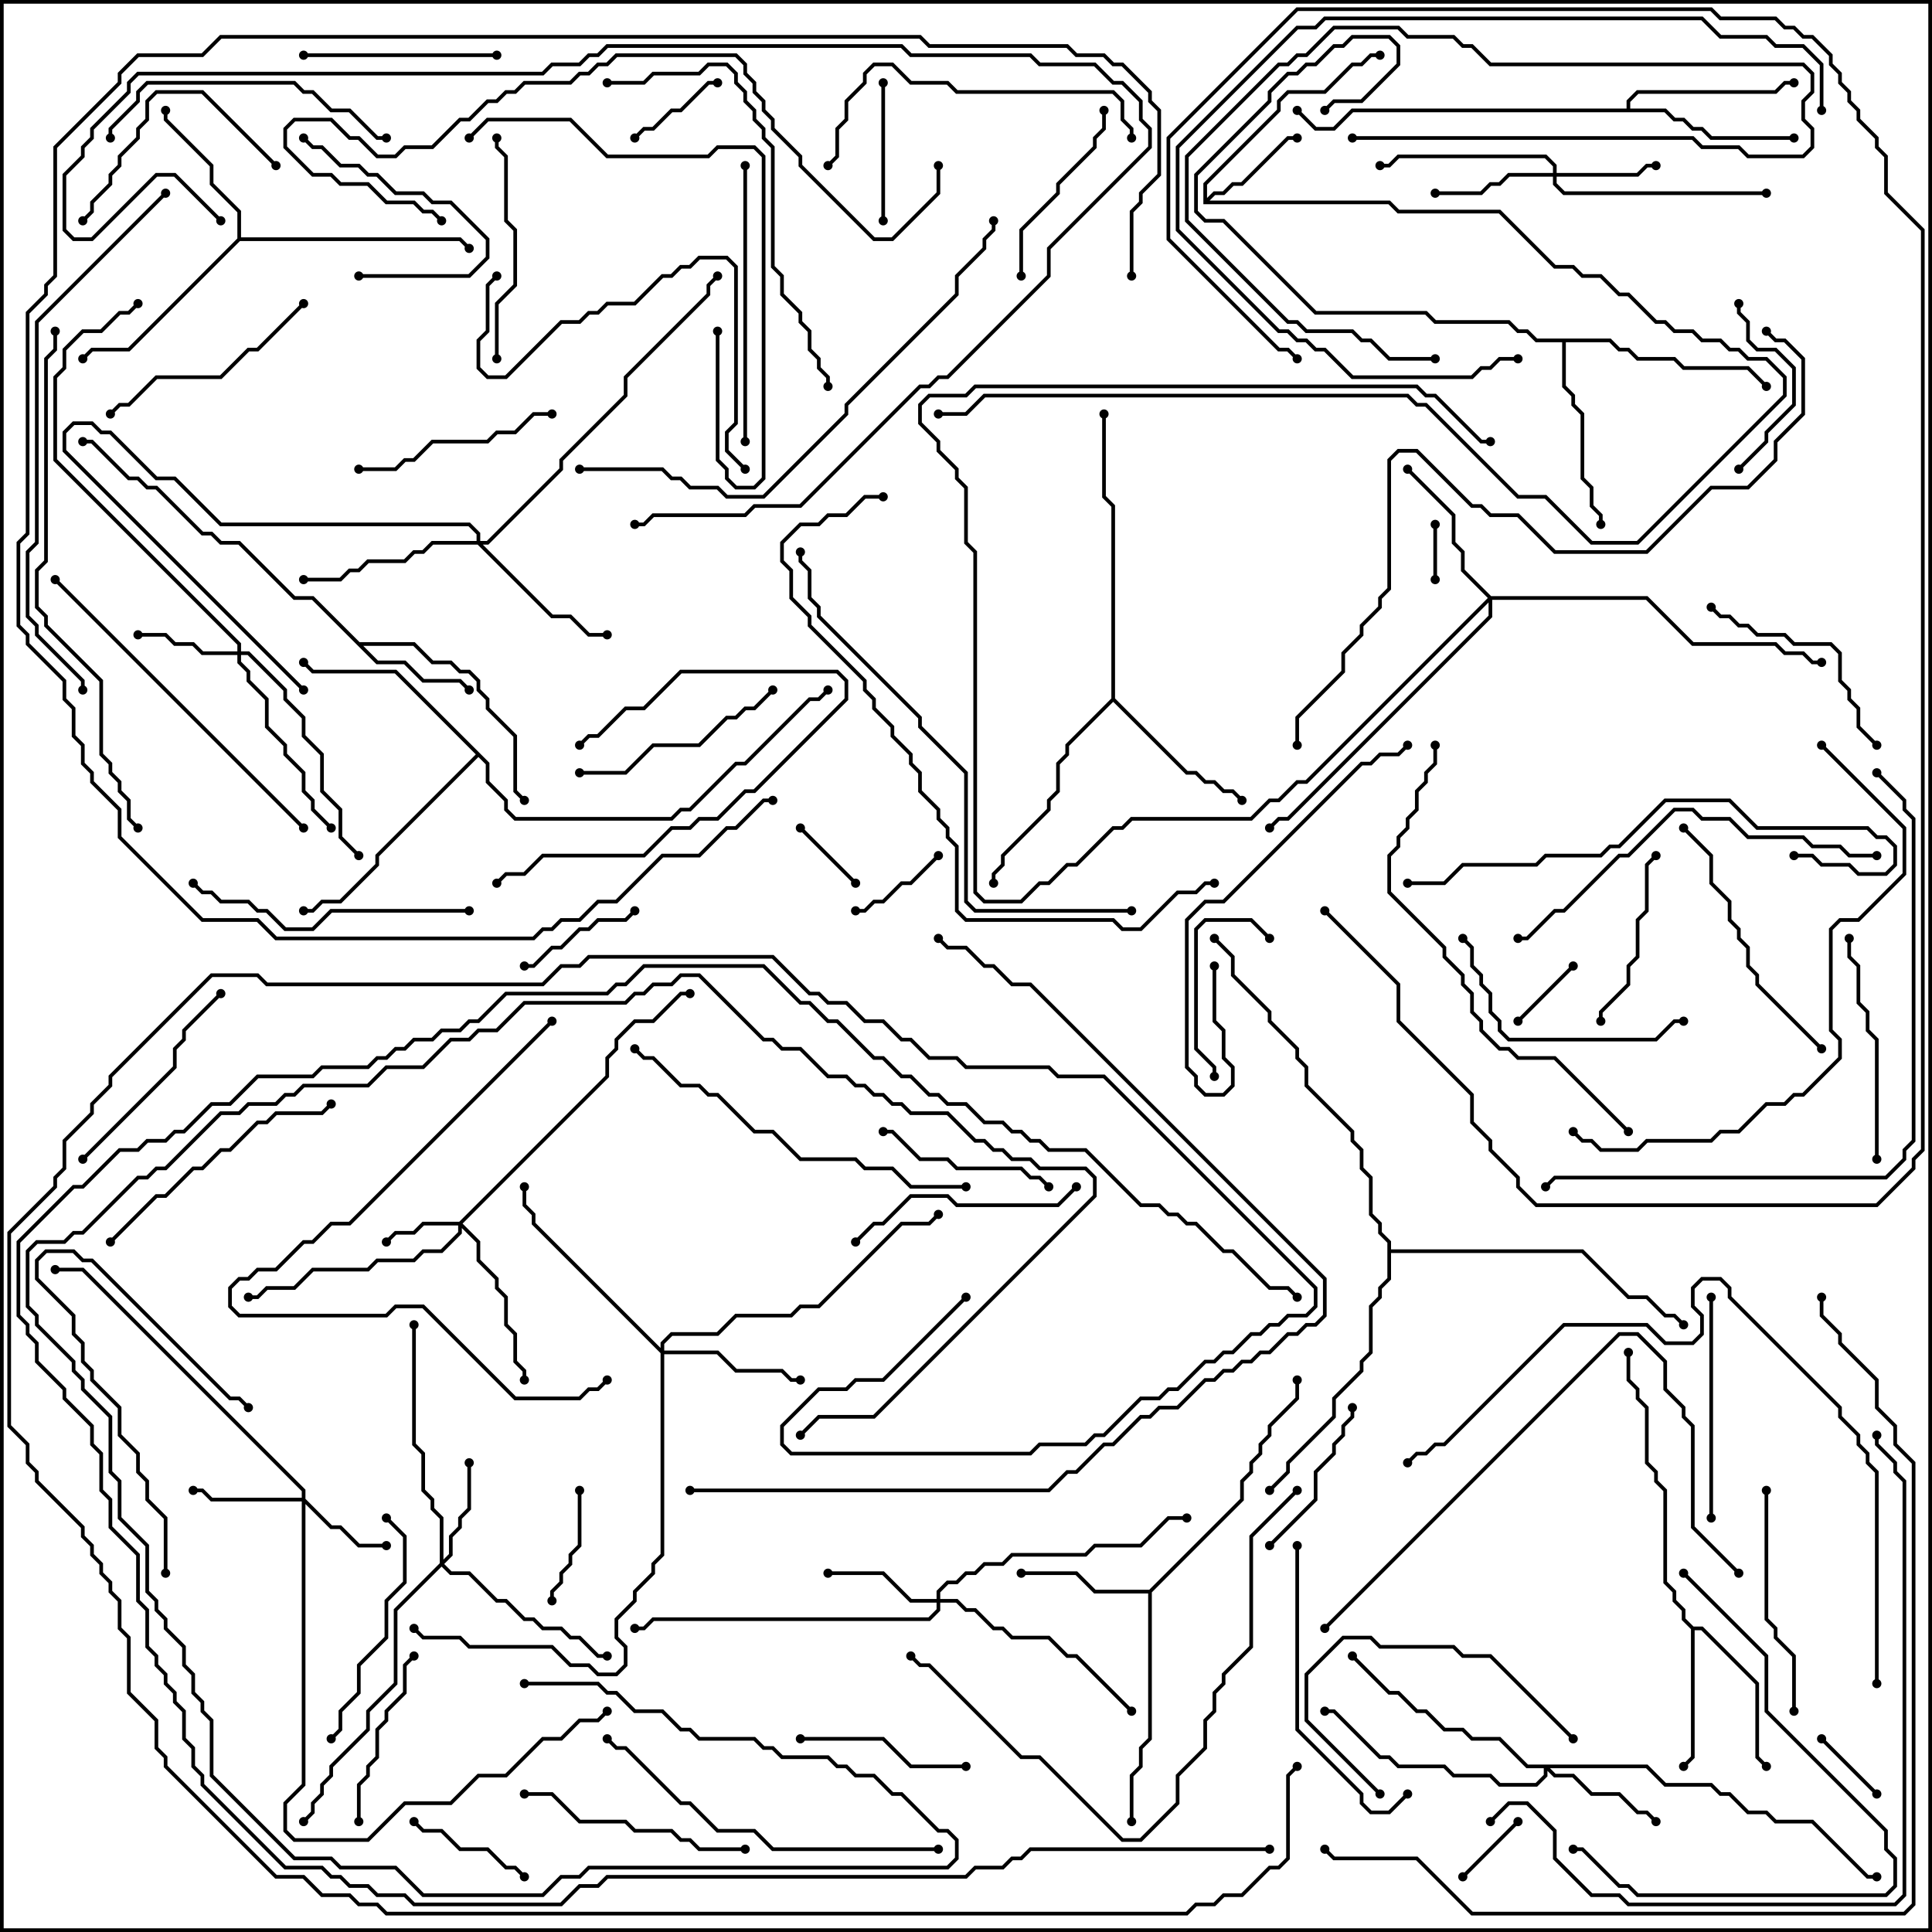 <svg version="1.1" width="105" height="105" xmlns="http://www.w3.org/2000/svg"><path d="M65.4,11.1L65.4,9.959L69.4,5.959L69.4,5.459L69.959,4.9L71.959,4.9L73.459,3.4L73.959,3.4L74.459,2.9L75,2.9L75,3.1L74.541,3.1L74.041,3.6L73.541,3.6L72.041,5.1L70.041,5.1L69.6,5.541L69.6,6.041L65.6,10.041L65.6,10.759L65.959,10.4L66.459,10.4L66.959,9.9L67.459,9.9L69.959,7.4L70.5,7.4L70.5,7.6L70.041,7.6L67.541,10.1L67.041,10.1L66.541,10.6L66.041,10.6L65.741,10.9L75.541,10.9L76.041,11.4L81.541,11.4L84.541,14.4L85.541,14.4L86.041,14.9L87.041,14.9L88.041,15.9L88.541,15.9L90.041,17.4L90.541,17.4L91.041,17.9L92.041,17.9L92.541,18.4L93.541,18.4L94.041,18.9L94.541,18.9L95.041,19.4L96.041,19.4L97.1,20.459L97.1,21.541L89.041,29.6L86.459,29.6L83.959,27.1L82.459,27.1L77.459,22.1L76.959,22.1L76.459,21.6L53.541,21.6L52.541,22.6L51,22.6L51,22.4L52.459,22.4L53.459,21.4L76.541,21.4L77.041,21.9L77.541,21.9L82.541,26.9L84.041,26.9L86.541,29.4L88.959,29.4L96.9,21.459L96.9,20.541L95.959,19.6L94.959,19.6L94.459,19.1L93.959,19.1L93.459,18.6L92.459,18.6L91.959,18.1L90.959,18.1L90.459,17.6L89.959,17.6L88.459,16.1L87.959,16.1L86.959,15.1L85.959,15.1L85.459,14.6L84.459,14.6L81.459,11.6L75.959,11.6L75.459,11.1z" stroke="none"/><path d="M19.541,34.9L22.541,34.9L23.541,35.9L24.541,35.9L25.041,36.4L25.541,36.4L26.1,36.959L26.1,37.459L26.6,37.959L26.6,38.459L28.1,39.959L28.1,42.959L28.571,43.429L28.429,43.571L27.9,43.041L27.9,40.041L26.4,38.541L26.4,38.041L25.9,37.541L25.9,37.041L25.459,36.6L24.959,36.6L24.459,36.1L23.459,36.1L22.459,35.1L19.741,35.1L20.541,35.9L22.041,35.9L23.041,36.9L25.041,36.9L25.571,37.429L25.429,37.571L24.959,37.1L22.959,37.1L21.959,36.1L20.459,36.1L16.959,32.6L15.959,32.6L12.959,29.6L11.959,29.6L11.459,29.1L10.959,29.1L8.459,26.6L7.959,26.6L7.459,26.1L6.959,26.1L4.959,24.1L4.5,24.1L4.5,23.9L5.041,23.9L7.041,25.9L7.541,25.9L8.041,26.4L8.541,26.4L11.041,28.9L11.541,28.9L12.041,29.4L13.041,29.4L16.041,32.4L17.041,32.4z" stroke="none"/><path d="M62.459,86.4L67.4,81.459L67.4,80.459L67.9,79.959L67.9,79.459L68.4,78.959L68.4,78.459L68.9,77.959L68.9,77.459L70.4,75.959L70.4,75L70.6,75L70.6,76.041L69.1,77.541L69.1,78.041L68.6,78.541L68.6,79.041L68.1,79.541L68.1,80.041L67.6,80.541L67.6,81.541L62.6,86.541L62.6,94.541L62.1,95.041L62.1,96.041L61.6,96.541L61.6,99L61.4,99L61.4,96.459L61.9,95.959L61.9,94.959L62.4,94.459L62.4,86.6L59.459,86.6L58.459,85.6L55.5,85.6L55.5,85.4L58.541,85.4L59.541,86.4z" stroke="none"/><path d="M92.041,88.4L92.541,88.4L95.6,91.459L95.6,95.459L96.071,95.929L95.929,96.071L95.4,95.541L95.4,91.541L92.459,88.6L92.1,88.6L92.1,95.541L91.571,96.071L91.429,95.929L91.9,95.459L91.9,88.541L91.4,88.041L91.4,87.541L90.9,87.041L90.9,86.541L90.4,86.041L90.4,81.041L89.9,80.541L89.9,80.041L89.4,79.541L89.4,76.541L88.9,76.041L88.9,75.541L88.4,75.041L88.4,73.5L88.6,73.5L88.6,74.959L89.1,75.459L89.1,75.959L89.6,76.459L89.6,79.459L90.1,79.959L90.1,80.459L90.6,80.959L90.6,85.959L91.1,86.459L91.1,86.959L91.6,87.459L91.6,87.959z" stroke="none"/><path d="M12.9,12.959L12.9,11.541L11.4,10.041L11.4,9.041L8.9,6.541L8.9,6L9.1,6L9.1,6.459L11.6,8.959L11.6,9.959L13.1,11.459L13.1,12.9L25.041,12.9L25.571,13.429L25.429,13.571L24.959,13.1L13.041,13.1L7.041,19.1L5.041,19.1L4.571,19.571L4.429,19.429L4.959,18.9L6.959,18.9z" stroke="none"/><path d="M60.4,37.959L60.4,27.541L59.9,27.041L59.9,22.5L60.1,22.5L60.1,26.959L60.6,27.459L60.6,37.959L64.541,41.9L65.041,41.9L65.541,42.4L66.041,42.4L66.541,42.9L67.041,42.9L67.571,43.429L67.429,43.571L66.959,43.1L66.459,43.1L65.959,42.6L65.459,42.6L64.959,42.1L64.459,42.1L60.5,38.141L58.1,40.541L58.1,41.041L57.6,41.541L57.6,43.041L57.1,43.541L57.1,44.041L54.6,46.541L54.6,47.041L54.1,47.541L54.1,48L53.9,48L53.9,47.459L54.4,46.959L54.4,46.459L56.9,43.959L56.9,43.459L57.4,42.959L57.4,41.459L57.9,40.959L57.9,40.459z" stroke="none"/><path d="M88.4,5.9L88.4,5.459L88.959,4.9L96.459,4.9L96.959,4.4L97.5,4.4L97.5,4.6L97.041,4.6L96.541,5.1L89.041,5.1L88.6,5.541L88.6,5.9L90.541,5.9L91.041,6.4L91.541,6.4L92.041,6.9L92.541,6.9L93.041,7.4L97.5,7.4L97.5,7.6L92.959,7.6L92.459,7.1L91.959,7.1L91.459,6.6L90.959,6.6L90.459,6.1L73.541,6.1L72.541,7.1L71.459,7.1L70.429,6.071L70.571,5.929L71.541,6.9L72.459,6.9L73.459,5.9z" stroke="none"/><path d="M87.541,18.4L88.041,18.9L88.541,18.9L89.041,19.4L91.041,19.4L91.541,19.9L95.041,19.9L96.071,20.929L95.929,21.071L94.959,20.1L91.459,20.1L90.959,19.6L88.959,19.6L88.459,19.1L87.959,19.1L87.459,18.6L85.1,18.6L85.1,20.959L85.6,21.459L85.6,21.959L86.1,22.459L86.1,25.959L86.6,26.459L86.6,27.459L87.1,27.959L87.1,28.5L86.9,28.5L86.9,28.041L86.4,27.541L86.4,26.541L85.9,26.041L85.9,22.541L85.4,22.041L85.4,21.541L84.9,21.041L84.9,18.6L83.459,18.6L82.959,18.1L82.459,18.1L81.959,17.6L77.959,17.6L77.459,17.1L71.459,17.1L66.459,12.1L65.459,12.1L64.9,11.541L64.9,9.459L68.9,5.459L68.9,4.959L69.959,3.9L70.459,3.9L70.959,3.4L71.459,3.4L72.459,2.4L72.959,2.4L73.459,1.9L75.541,1.9L76.1,2.459L76.1,3.541L74.041,5.6L72.541,5.6L72.071,6.071L71.929,5.929L72.459,5.4L73.959,5.4L75.9,3.459L75.9,2.541L75.459,2.1L73.541,2.1L73.041,2.6L72.541,2.6L71.541,3.6L71.041,3.6L70.541,4.1L70.041,4.1L69.1,5.041L69.1,5.541L65.1,9.541L65.1,11.459L65.541,11.9L66.541,11.9L71.541,16.9L77.541,16.9L78.041,17.4L82.041,17.4L82.541,17.9L83.041,17.9L83.541,18.4z" stroke="none"/><path d="M26.6,41.459L26.6,42.459L27.6,43.459L27.6,43.959L28.041,44.4L36.459,44.4L36.959,43.9L37.459,43.9L39.959,41.4L40.459,41.4L43.959,37.9L44.459,37.9L44.929,37.429L45.071,37.571L44.541,38.1L44.041,38.1L40.541,41.6L40.041,41.6L37.541,44.1L37.041,44.1L36.541,44.6L27.959,44.6L27.4,44.041L27.4,43.541L26.4,42.541L26.4,41.541L26,41.141L20.6,46.541L20.6,47.041L18.541,49.1L17.541,49.1L17.041,49.6L16.5,49.6L16.5,49.4L16.959,49.4L17.459,48.9L18.459,48.9L20.4,46.959L20.4,46.459L25.859,41L21.459,36.6L16.959,36.6L16.429,36.071L16.571,35.929L17.041,36.4L21.541,36.4z" stroke="none"/><path d="M75.4,67.541L74.9,67.041L74.9,66.541L74.4,66.041L74.4,64.041L73.9,63.541L73.9,62.541L73.4,62.041L73.4,61.541L70.9,59.041L70.9,58.041L70.4,57.541L70.4,57.041L68.9,55.541L68.9,55.041L66.9,53.041L66.9,52.041L65.929,51.071L66.071,50.929L67.1,51.959L67.1,52.959L69.1,54.959L69.1,55.459L70.6,56.959L70.6,57.459L71.1,57.959L71.1,58.959L73.6,61.459L73.6,61.959L74.1,62.459L74.1,63.459L74.6,63.959L74.6,65.959L75.1,66.459L75.1,66.959L75.6,67.459L75.6,67.9L86.041,67.9L88.541,70.4L89.541,70.4L90.541,71.4L91.041,71.4L91.571,71.929L91.429,72.071L90.959,71.6L90.459,71.6L89.459,70.6L88.459,70.6L85.959,68.1L75.6,68.1L75.6,69.541L75.1,70.041L75.1,70.541L74.6,71.041L74.6,73.541L74.1,74.041L74.1,74.541L72.6,76.041L72.6,77.041L70.1,79.541L70.1,80.041L69.071,81.071L68.929,80.929L69.9,79.959L69.9,79.459L72.4,76.959L72.4,75.959L73.9,74.459L73.9,73.959L74.4,73.459L74.4,70.959L74.9,70.459L74.9,69.959L75.4,69.459z" stroke="none"/><path d="M24.959,66.4L32.9,58.459L32.9,57.459L33.4,56.959L33.4,56.459L34.459,55.4L35.459,55.4L36.959,53.9L37.5,53.9L37.5,54.1L37.041,54.1L35.541,55.6L34.541,55.6L33.6,56.541L33.6,57.041L33.1,57.541L33.1,58.541L25.141,66.5L26.1,67.459L26.1,68.459L27.1,69.459L27.1,69.959L27.6,70.459L27.6,71.959L28.1,72.459L28.1,73.959L28.6,74.459L28.6,75L28.4,75L28.4,74.541L27.9,74.041L27.9,72.541L27.4,72.041L27.4,70.541L26.9,70.041L26.9,69.541L25.9,68.541L25.9,67.541L25.1,66.741L25.1,67.041L24.041,68.1L23.041,68.1L22.541,68.6L20.541,68.6L20.041,69.1L17.041,69.1L16.041,70.1L14.541,70.1L14.041,70.6L13.5,70.6L13.5,70.4L13.959,70.4L14.459,69.9L15.959,69.9L16.959,68.9L19.959,68.9L20.459,68.4L22.459,68.4L22.959,67.9L23.959,67.9L24.9,66.959L24.9,66.6L23.041,66.6L22.541,67.1L21.541,67.1L21.071,67.571L20.929,67.429L21.459,66.9L22.459,66.9L22.959,66.4z" stroke="none"/><path d="M16.4,81.4L16.4,81.041L4.459,69.1L3,69.1L3,68.9L4.541,68.9L16.6,80.959L16.6,81.459L18.041,82.9L18.541,82.9L19.541,83.9L21,83.9L21,84.1L19.459,84.1L18.459,83.1L17.959,83.1L16.6,81.741L16.6,97.041L15.6,98.041L15.6,99.459L16.041,99.9L19.959,99.9L21.959,97.9L24.459,97.9L25.959,96.4L27.459,96.4L29.459,94.4L30.459,94.4L31.459,93.4L32.459,93.4L32.929,92.929L33.071,93.071L32.541,93.6L31.541,93.6L30.541,94.6L29.541,94.6L27.541,96.6L26.041,96.6L24.541,98.1L22.041,98.1L20.041,100.1L15.959,100.1L15.4,99.541L15.4,97.959L16.4,96.959L16.4,81.6L11.459,81.6L10.959,81.1L10.5,81.1L10.5,80.9L11.041,80.9L11.541,81.4z" stroke="none"/><path d="M84.4,9.4L84.4,9.041L83.959,8.6L76.041,8.6L75.541,9.1L75,9.1L75,8.9L75.459,8.9L75.959,8.4L84.041,8.4L84.6,8.959L84.6,9.4L88.959,9.4L89.459,8.9L90,8.9L90,9.1L89.541,9.1L89.041,9.6L84.6,9.6L84.6,9.959L85.041,10.4L96,10.4L96,10.6L84.959,10.6L84.4,10.041L84.4,9.6L82.041,9.6L81.541,10.1L81.041,10.1L80.541,10.6L78,10.6L78,10.4L80.459,10.4L80.959,9.9L81.459,9.9L81.959,9.4z" stroke="none"/><path d="M12.9,35.4L12.9,35.041L2.9,25.041L2.9,20.459L3.4,19.959L3.4,18.959L4.459,17.9L5.459,17.9L6.459,16.9L6.959,16.9L7.429,16.429L7.571,16.571L7.041,17.1L6.541,17.1L5.541,18.1L4.541,18.1L3.6,19.041L3.6,20.041L3.1,20.541L3.1,24.959L13.1,34.959L13.1,35.4L13.541,35.4L15.6,37.459L15.6,37.959L16.6,38.959L16.6,39.959L17.6,40.959L17.6,42.959L18.6,43.959L18.6,45.459L19.571,46.429L19.429,46.571L18.4,45.541L18.4,44.041L17.4,43.041L17.4,41.041L16.4,40.041L16.4,39.041L15.4,38.041L15.4,37.541L13.459,35.6L13.1,35.6L13.1,35.959L13.6,36.459L13.6,36.959L14.6,37.959L14.6,39.459L15.6,40.459L15.6,40.959L16.6,41.959L16.6,42.959L17.1,43.459L17.1,43.959L18.071,44.929L17.929,45.071L16.9,44.041L16.9,43.541L16.4,43.041L16.4,42.041L15.4,41.041L15.4,40.541L14.4,39.541L14.4,38.041L13.4,37.041L13.4,36.541L12.9,36.041L12.9,35.6L10.959,35.6L10.459,35.1L9.459,35.1L8.959,34.6L7.5,34.6L7.5,34.4L9.041,34.4L9.541,34.9L10.541,34.9L11.041,35.4z" stroke="none"/><path d="M23.9,84.959L23.9,82.541L23.4,82.041L23.4,81.541L22.9,81.041L22.9,79.041L22.4,78.541L22.4,72L22.6,72L22.6,78.459L23.1,78.959L23.1,80.959L23.6,81.459L23.6,81.959L24.1,82.459L24.1,84.759L24.4,84.459L24.4,83.459L24.9,82.959L24.9,82.459L25.4,81.959L25.4,79.5L25.6,79.5L25.6,82.041L25.1,82.541L25.1,83.041L24.6,83.541L24.6,84.541L24.141,85L24.541,85.4L25.541,85.4L27.041,86.9L27.541,86.9L28.541,87.9L29.041,87.9L29.541,88.4L30.541,88.4L31.041,88.9L31.541,88.9L32.541,89.9L33,89.9L33,90.1L32.459,90.1L31.459,89.1L30.959,89.1L30.459,88.6L29.459,88.6L28.959,88.1L28.459,88.1L27.459,87.1L26.959,87.1L25.459,85.6L24.459,85.6L24,85.141L21.6,87.541L21.6,91.541L20.1,93.041L20.1,94.041L18.1,96.041L18.1,96.541L17.6,97.041L17.6,97.541L17.1,98.041L17.1,98.541L16.571,99.071L16.429,98.929L16.9,98.459L16.9,97.959L17.4,97.459L17.4,96.959L17.9,96.459L17.9,95.959L19.9,93.959L19.9,92.959L21.4,91.459L21.4,87.459z" stroke="none"/><path d="M50.9,86.9L50.9,86.459L51.459,85.9L51.959,85.9L52.459,85.4L52.959,85.4L53.459,84.9L54.459,84.9L54.959,84.4L58.959,84.4L59.459,83.9L61.959,83.9L63.459,82.4L64.5,82.4L64.5,82.6L63.541,82.6L62.041,84.1L59.541,84.1L59.041,84.6L55.041,84.6L54.541,85.1L53.541,85.1L53.041,85.6L52.541,85.6L52.041,86.1L51.541,86.1L51.1,86.541L51.1,86.9L52.041,86.9L52.541,87.4L53.041,87.4L54.041,88.4L54.541,88.4L55.041,88.9L57.041,88.9L58.041,89.9L58.541,89.9L61.571,92.929L61.429,93.071L58.459,90.1L57.959,90.1L56.959,89.1L54.959,89.1L54.459,88.6L53.959,88.6L52.959,87.6L52.459,87.6L51.959,87.1L51.1,87.1L51.1,87.541L50.541,88.1L35.541,88.1L35.041,88.6L34.5,88.6L34.5,88.4L34.959,88.4L35.459,87.9L50.459,87.9L50.9,87.459L50.9,87.1L49.459,87.1L47.959,85.6L45,85.6L45,85.4L48.041,85.4L49.541,86.9z" stroke="none"/><path d="M89.541,95.9L90.541,96.9L93.041,96.9L93.541,97.4L94.041,97.4L95.041,98.4L96.041,98.4L96.541,98.9L98.541,98.9L101.541,101.9L102,101.9L102,102.1L101.459,102.1L98.459,99.1L96.459,99.1L95.959,98.6L94.959,98.6L93.959,97.6L93.459,97.6L92.959,97.1L90.459,97.1L89.459,96.1L84.241,96.1L84.541,96.4L85.541,96.4L86.541,97.4L88.041,97.4L89.041,98.4L89.541,98.4L90.071,98.929L89.929,99.071L89.459,98.6L88.959,98.6L87.959,97.6L86.459,97.6L85.459,96.6L84.459,96.6L84.1,96.241L84.1,96.541L83.541,97.1L81.459,97.1L80.959,96.6L78.959,96.6L78.459,96.1L75.959,96.1L75.459,95.6L74.959,95.6L72.459,93.1L72,93.1L72,92.9L72.541,92.9L75.041,95.4L75.541,95.4L76.041,95.9L78.541,95.9L79.041,96.4L81.041,96.4L81.541,96.9L83.459,96.9L83.9,96.459L83.9,96.1L82.959,96.1L81.459,94.6L79.959,94.6L79.459,94.1L78.459,94.1L77.459,93.1L76.959,93.1L75.959,92.1L75.459,92.1L73.429,90.071L73.571,89.929L75.541,91.9L76.041,91.9L77.041,92.9L77.541,92.9L78.541,93.9L79.541,93.9L80.041,94.4L81.541,94.4L83.041,95.9z" stroke="none"/><path d="M35.9,73.259L35.9,72.959L36.459,72.4L38.959,72.4L39.959,71.4L42.959,71.4L43.459,70.9L44.459,70.9L48.959,66.4L50.459,66.4L50.929,65.929L51.071,66.071L50.541,66.6L49.041,66.6L44.541,71.1L43.541,71.1L43.041,71.6L40.041,71.6L39.041,72.6L36.541,72.6L36.1,73.041L36.1,73.4L39.041,73.4L40.041,74.4L42.541,74.4L43.041,74.9L43.5,74.9L43.5,75.1L42.959,75.1L42.459,74.6L39.959,74.6L38.959,73.6L36.1,73.6L36.1,84.541L35.6,85.041L35.6,85.541L34.6,86.541L34.6,87.041L33.6,88.041L33.6,88.959L34.1,89.459L34.1,90.541L33.541,91.1L32.459,91.1L31.959,90.6L30.959,90.6L29.959,89.6L25.459,89.6L24.959,89.1L22.959,89.1L22.429,88.571L22.571,88.429L23.041,88.9L25.041,88.9L25.541,89.4L30.041,89.4L31.041,90.4L32.041,90.4L32.541,90.9L33.459,90.9L33.9,90.459L33.9,89.541L33.4,89.041L33.4,87.959L34.4,86.959L34.4,86.459L35.4,85.459L35.4,84.959L35.9,84.459L35.9,73.541L28.9,66.541L28.9,66.041L28.4,65.541L28.4,64.5L28.6,64.5L28.6,65.459L29.1,65.959L29.1,66.459z" stroke="none"/><path d="M81.041,32.4L89.541,32.4L92.041,34.9L96.541,34.9L97.041,35.4L98.041,35.4L98.541,35.9L99,35.9L99,36.1L98.459,36.1L97.959,35.6L96.959,35.6L96.459,35.1L91.959,35.1L89.459,32.6L81.1,32.6L81.1,33.541L70.041,44.6L69.541,44.6L69.071,45.071L68.929,44.929L69.459,44.4L69.959,44.4L80.9,33.459L80.9,32.741L71.041,42.6L70.541,42.6L69.541,43.6L69.041,43.6L68.041,44.6L61.541,44.6L61.041,45.1L60.541,45.1L58.541,47.1L58.041,47.1L57.041,48.1L56.541,48.1L55.541,49.1L53.459,49.1L52.9,48.541L52.9,30.041L52.4,29.541L52.4,26.541L51.9,26.041L51.9,25.541L50.9,24.541L50.9,24.041L49.9,23.041L49.9,21.959L50.459,21.4L52.459,21.4L52.959,20.9L77.041,20.9L77.541,21.4L78.041,21.4L80.541,23.9L81,23.9L81,24.1L80.459,24.1L77.959,21.6L77.459,21.6L76.959,21.1L53.041,21.1L52.541,21.6L50.541,21.6L50.1,22.041L50.1,22.959L51.1,23.959L51.1,24.459L52.1,25.459L52.1,25.959L52.6,26.459L52.6,29.459L53.1,29.959L53.1,48.459L53.541,48.9L55.459,48.9L56.459,47.9L56.959,47.9L57.959,46.9L58.459,46.9L60.459,44.9L60.959,44.9L61.459,44.4L67.959,44.4L68.959,43.4L69.459,43.4L70.459,42.4L70.959,42.4L80.859,32.5L79.4,31.041L79.4,30.041L78.9,29.541L78.9,28.041L76.429,25.571L76.571,25.429L79.1,27.959L79.1,29.459L79.6,29.959L79.6,30.959z" stroke="none"/><path d="M25.9,29.4L25.9,29.041L25.459,28.6L11.959,28.6L9.459,26.1L8.459,26.1L5.959,23.6L5.459,23.6L4.959,23.1L4.041,23.1L3.6,23.541L3.6,24.459L16.571,37.429L16.429,37.571L3.4,24.541L3.4,23.459L3.959,22.9L5.041,22.9L5.541,23.4L6.041,23.4L8.541,25.9L9.541,25.9L12.041,28.4L25.541,28.4L26.1,28.959L26.1,29.4L26.459,29.4L30.4,25.459L30.4,24.959L33.9,21.459L33.9,20.459L38.4,15.959L38.4,15.459L38.929,14.929L39.071,15.071L38.6,15.541L38.6,16.041L34.1,20.541L34.1,21.541L30.6,25.041L30.6,25.541L26.541,29.6L26.241,29.6L30.041,33.4L31.041,33.4L32.041,34.4L33,34.4L33,34.6L31.959,34.6L30.959,33.6L29.959,33.6L25.959,29.6L23.541,29.6L23.041,30.1L22.541,30.1L22.041,30.6L20.041,30.6L19.541,31.1L19.041,31.1L18.541,31.6L16.5,31.6L16.5,31.4L18.459,31.4L18.959,30.9L19.459,30.9L19.959,30.4L21.959,30.4L22.459,29.9L22.959,29.9L23.459,29.4z" stroke="none"/><path d="M78.1,31.5L77.9,31.5L77.9,28.5L78.1,28.5z" stroke="none"/><path d="M43.429,45.071L43.571,44.929L46.571,47.929L46.429,48.071z" stroke="none"/><path d="M82.429,98.929L82.571,99.071L79.571,102.071L79.429,101.929z" stroke="none"/><path d="M98.929,94.571L99.071,94.429L102.071,97.429L101.929,97.571z" stroke="none"/><path d="M82.571,55.571L82.429,55.429L85.429,52.429L85.571,52.571z" stroke="none"/><path d="M34.571,7.571L34.429,7.429L34.959,6.9L35.459,6.9L36.459,5.9L36.959,5.9L38.459,4.4L39,4.4L39,4.6L38.541,4.6L37.041,6.1L36.541,6.1L35.541,7.1L35.041,7.1z" stroke="none"/><path d="M46.5,49.6L46.5,49.4L46.959,49.4L47.459,48.9L47.959,48.9L48.959,47.9L49.459,47.9L50.929,46.429L51.071,46.571L49.541,48.1L49.041,48.1L48.041,49.1L47.541,49.1L47.041,49.6z" stroke="none"/><path d="M30.1,87L29.9,87L29.9,86.459L30.4,85.959L30.4,85.459L30.9,84.959L30.9,84.459L31.4,83.959L31.4,81L31.6,81L31.6,84.041L31.1,84.541L31.1,85.041L30.6,85.541L30.6,86.041L30.1,86.541z" stroke="none"/><path d="M28.5,52.6L28.5,52.4L28.959,52.4L29.959,51.4L30.459,51.4L31.459,50.4L31.959,50.4L32.459,49.9L33.959,49.9L34.429,49.429L34.571,49.571L34.041,50.1L32.541,50.1L32.041,50.6L31.541,50.6L30.541,51.6L30.041,51.6L29.041,52.6z" stroke="none"/><path d="M22.429,99.071L22.571,98.929L23.041,99.4L24.041,99.4L25.041,100.4L26.541,100.4L27.541,101.4L28.041,101.4L28.571,101.929L28.429,102.071L27.959,101.6L27.459,101.6L26.459,100.6L24.959,100.6L23.959,99.6L22.959,99.6z" stroke="none"/><path d="M47.9,4.5L48.1,4.5L48.1,12L47.9,12z" stroke="none"/><path d="M19.5,15.1L19.5,14.9L25.459,14.9L26.4,13.959L26.4,13.041L24.459,11.1L23.459,11.1L22.959,10.6L21.459,10.6L20.459,9.6L19.959,9.6L19.459,9.1L18.459,9.1L17.459,8.1L16.959,8.1L16.429,7.571L16.571,7.429L17.041,7.9L17.541,7.9L18.541,8.9L19.541,8.9L20.041,9.4L20.541,9.4L21.541,10.4L23.041,10.4L23.541,10.9L24.541,10.9L26.6,12.959L26.6,14.041L25.541,15.1z" stroke="none"/><path d="M69.071,50.929L68.929,51.071L67.959,50.1L65.541,50.1L65.1,50.541L65.1,56.959L66.1,57.959L66.1,58.5L65.9,58.5L65.9,58.041L64.9,57.041L64.9,50.459L65.459,49.9L68.041,49.9z" stroke="none"/><path d="M27.071,48.071L26.929,47.929L27.459,47.4L28.459,47.4L29.459,46.4L34.959,46.4L36.459,44.9L37.459,44.9L37.959,44.4L38.959,44.4L40.459,42.9L40.959,42.9L45.9,37.959L45.9,37.041L45.459,36.6L37.041,36.6L35.041,38.6L34.041,38.6L32.541,40.1L32.041,40.1L31.571,40.571L31.429,40.429L31.959,39.9L32.459,39.9L33.959,38.4L34.959,38.4L36.959,36.4L45.541,36.4L46.1,36.959L46.1,38.041L41.041,43.1L40.541,43.1L39.041,44.6L38.041,44.6L37.541,45.1L36.541,45.1L35.041,46.6L29.541,46.6L28.541,47.6L27.541,47.6z" stroke="none"/><path d="M69.071,84.071L68.929,83.929L71.4,81.459L71.4,79.959L72.4,78.959L72.4,78.459L72.9,77.959L72.9,77.459L73.4,76.959L73.4,76.5L73.6,76.5L73.6,77.041L73.1,77.541L73.1,78.041L72.6,78.541L72.6,79.041L71.6,80.041L71.6,81.541z" stroke="none"/><path d="M94.4,16.5L94.6,16.5L94.6,16.959L95.1,17.459L95.1,18.459L95.541,18.9L96.541,18.9L97.6,19.959L97.6,22.041L96.1,23.541L96.1,24.041L94.571,25.571L94.429,25.429L95.9,23.959L95.9,23.459L97.4,21.959L97.4,20.041L96.459,19.1L95.459,19.1L94.9,18.541L94.9,17.541L94.4,17.041z" stroke="none"/><path d="M52.5,95.9L52.5,96.1L49.459,96.1L47.959,94.6L43.5,94.6L43.5,94.4L48.041,94.4L49.541,95.9z" stroke="none"/><path d="M87.1,55.5L86.9,55.5L86.9,54.959L88.4,53.459L88.4,52.459L88.9,51.959L88.9,49.959L89.4,49.459L89.4,46.959L89.929,46.429L90.071,46.571L89.6,47.041L89.6,49.541L89.1,50.041L89.1,52.041L88.6,52.541L88.6,53.541L87.1,55.041z" stroke="none"/><path d="M19.6,99L19.4,99L19.4,96.959L19.9,96.459L19.9,95.959L20.4,95.459L20.4,93.959L20.9,93.459L20.9,92.959L21.9,91.959L21.9,90.459L22.429,89.929L22.571,90.071L22.1,90.541L22.1,92.041L21.1,93.041L21.1,93.541L20.6,94.041L20.6,95.541L20.1,96.041L20.1,96.541L19.6,97.041z" stroke="none"/><path d="M48,61.6L48,61.4L48.541,61.4L50.041,62.9L51.541,62.9L52.041,63.4L55.541,63.4L56.041,63.9L56.541,63.9L57.071,64.429L56.929,64.571L56.459,64.1L55.959,64.1L55.459,63.6L51.959,63.6L51.459,63.1L49.959,63.1L48.459,61.6z" stroke="none"/><path d="M59.9,6L60.1,6L60.1,7.041L59.6,7.541L59.6,8.041L57.6,10.041L57.6,10.541L55.6,12.541L55.6,15L55.4,15L55.4,12.459L57.4,10.459L57.4,9.959L59.4,7.959L59.4,7.459L59.9,6.959z" stroke="none"/><path d="M9.1,85.5L8.9,85.5L8.9,82.541L7.9,81.541L7.9,80.541L7.4,80.041L7.4,79.041L6.4,78.041L6.4,76.541L4.9,75.041L4.9,74.541L4.4,74.041L4.4,73.041L3.9,72.541L3.9,71.541L1.9,69.541L1.9,68.459L2.459,67.9L4.041,67.9L4.541,68.4L5.041,68.4L12.541,75.9L13.041,75.9L13.571,76.429L13.429,76.571L12.959,76.1L12.459,76.1L4.959,68.6L4.459,68.6L3.959,68.1L2.541,68.1L2.1,68.541L2.1,69.459L4.1,71.459L4.1,72.459L4.6,72.959L4.6,73.959L5.1,74.459L5.1,74.959L6.6,76.459L6.6,77.959L7.6,78.959L7.6,79.959L8.1,80.459L8.1,81.459L9.1,82.459z" stroke="none"/><path d="M27,2.9L27,3.1L16.5,3.1L16.5,2.9z" stroke="none"/><path d="M15.071,8.929L14.929,9.071L10.959,5.1L8.541,5.1L8.1,5.541L8.1,6.541L7.6,7.041L7.6,7.541L6.6,8.541L6.6,9.041L6.1,9.541L6.1,10.041L5.1,11.041L5.1,11.541L4.571,12.071L4.429,11.929L4.9,11.459L4.9,10.959L5.9,9.959L5.9,9.459L6.4,8.959L6.4,8.459L7.4,7.459L7.4,6.959L7.9,6.459L7.9,5.459L8.459,4.9L11.041,4.9z" stroke="none"/><path d="M85.571,94.429L85.429,94.571L80.959,90.1L79.459,90.1L78.959,89.6L74.959,89.6L74.459,89.1L73.041,89.1L71.1,91.041L71.1,93.459L75.071,97.429L74.929,97.571L70.9,93.541L70.9,90.959L72.959,88.9L74.541,88.9L75.041,89.4L79.041,89.4L79.541,89.9L81.041,89.9z" stroke="none"/><path d="M19.5,25.6L19.5,25.4L21.459,25.4L21.959,24.9L22.459,24.9L23.459,23.9L26.459,23.9L26.959,23.4L27.959,23.4L28.959,22.4L30,22.4L30,22.6L29.041,22.6L28.041,23.6L27.041,23.6L26.541,24.1L23.541,24.1L22.541,25.1L22.041,25.1L21.541,25.6z" stroke="none"/><path d="M31.5,42.1L31.5,41.9L33.959,41.9L35.459,40.4L37.959,40.4L39.459,38.9L39.959,38.9L40.459,38.4L40.959,38.4L41.929,37.429L42.071,37.571L41.041,38.6L40.541,38.6L40.041,39.1L39.541,39.1L38.041,40.6L35.541,40.6L34.041,42.1z" stroke="none"/><path d="M102.071,40.429L101.929,40.571L100.9,39.541L100.9,38.541L100.4,38.041L100.4,37.541L99.9,37.041L99.9,35.541L99.459,35.1L97.459,35.1L96.959,34.6L95.459,34.6L94.959,34.1L94.459,34.1L93.959,33.6L93.459,33.6L92.929,33.071L93.071,32.929L93.541,33.4L94.041,33.4L94.541,33.9L95.041,33.9L95.541,34.4L97.041,34.4L97.541,34.9L99.541,34.9L100.1,35.459L100.1,36.959L100.6,37.459L100.6,37.959L101.1,38.459L101.1,39.459z" stroke="none"/><path d="M4.571,63.071L4.429,62.929L9.4,57.959L9.4,56.959L9.9,56.459L9.9,55.959L11.929,53.929L12.071,54.071L10.1,56.041L10.1,56.541L9.6,57.041L9.6,58.041z" stroke="none"/><path d="M93.1,82.5L92.9,82.5L92.9,70.5L93.1,70.5z" stroke="none"/><path d="M27.1,19.5L26.9,19.5L26.9,16.459L27.9,15.459L27.9,12.541L27.4,12.041L27.4,8.541L26.9,8.041L26.9,7.5L27.1,7.5L27.1,7.959L27.6,8.459L27.6,11.959L28.1,12.459L28.1,15.541L27.1,16.541z" stroke="none"/><path d="M100.4,51L100.6,51L100.6,51.959L101.1,52.459L101.1,54.459L101.6,54.959L101.6,55.959L102.1,56.459L102.1,63L101.9,63L101.9,56.541L101.4,56.041L101.4,55.041L100.9,54.541L100.9,52.541L100.4,52.041z" stroke="none"/><path d="M97.6,93L97.4,93L97.4,90.041L96.4,89.041L96.4,88.541L95.9,88.041L95.9,81L96.1,81L96.1,87.959L96.6,88.459L96.6,88.959L97.6,89.959z" stroke="none"/><path d="M16.429,16.429L16.571,16.571L14.041,19.1L13.541,19.1L12.041,20.6L8.541,20.6L7.041,22.1L6.541,22.1L6.071,22.571L5.929,22.429L6.459,21.9L6.959,21.9L8.459,20.4L11.959,20.4L13.459,18.9L13.959,18.9z" stroke="none"/><path d="M18.071,94.571L17.929,94.429L18.4,93.959L18.4,92.959L19.4,91.959L19.4,90.459L20.9,88.959L20.9,86.959L21.9,85.959L21.9,83.541L20.929,82.571L21.071,82.429L22.1,83.459L22.1,86.041L21.1,87.041L21.1,89.041L19.6,90.541L19.6,92.041L18.6,93.041L18.6,94.041z" stroke="none"/><path d="M58.429,64.429L58.571,64.571L57.541,65.6L51.959,65.6L51.459,65.1L49.541,65.1L48.041,66.6L47.541,66.6L46.571,67.571L46.429,67.429L47.459,66.4L47.959,66.4L49.459,64.9L51.541,64.9L52.041,65.4L57.459,65.4z" stroke="none"/><path d="M40.5,100.4L40.5,100.6L37.959,100.6L37.459,100.1L36.959,100.1L36.459,99.6L34.459,99.6L33.959,99.1L31.459,99.1L29.959,97.6L28.5,97.6L28.5,97.4L30.041,97.4L31.541,98.9L34.041,98.9L34.541,99.4L36.541,99.4L37.041,99.9L37.541,99.9L38.041,100.4z" stroke="none"/><path d="M73.5,7.6L73.5,7.4L92.041,7.4L92.541,7.9L94.541,7.9L95.041,8.4L97.959,8.4L98.4,7.959L98.4,7.041L97.9,6.541L97.9,5.459L98.4,4.959L98.4,4.041L97.959,3.6L80.959,3.6L79.959,2.6L79.459,2.6L78.959,2.1L76.459,2.1L75.959,1.6L72.541,1.6L71.041,3.1L70.541,3.1L70.041,3.6L69.541,3.6L64.6,8.541L64.6,11.959L70.041,17.4L70.541,17.4L71.041,17.9L73.541,17.9L74.041,18.4L74.541,18.4L75.541,19.4L78,19.4L78,19.6L75.459,19.6L74.459,18.6L73.959,18.6L73.459,18.1L70.959,18.1L70.459,17.6L69.959,17.6L64.4,12.041L64.4,8.459L69.459,3.4L69.959,3.4L70.459,2.9L70.959,2.9L72.459,1.4L76.041,1.4L76.541,1.9L79.041,1.9L79.541,2.4L80.041,2.4L81.041,3.4L98.041,3.4L98.6,3.959L98.6,5.041L98.1,5.541L98.1,6.459L98.6,6.959L98.6,8.041L98.041,8.6L94.959,8.6L94.459,8.1L92.459,8.1L91.959,7.6z" stroke="none"/><path d="M79.429,51.071L79.571,50.929L80.1,51.459L80.1,52.459L80.6,52.959L80.6,53.459L81.1,53.959L81.1,54.959L81.6,55.459L81.6,55.959L82.041,56.4L89.959,56.4L90.959,55.4L91.5,55.4L91.5,55.6L91.041,55.6L90.041,56.6L81.959,56.6L81.4,56.041L81.4,55.541L80.9,55.041L80.9,54.041L80.4,53.541L80.4,53.041L79.9,52.541L79.9,51.541z" stroke="none"/><path d="M99.071,56.929L98.929,57.071L95.4,53.541L95.4,53.041L94.9,52.541L94.9,51.541L94.4,51.041L94.4,50.541L93.9,50.041L93.9,49.041L92.9,48.041L92.9,46.541L91.429,45.071L91.571,44.929L93.1,46.459L93.1,47.959L94.1,48.959L94.1,49.959L94.6,50.459L94.6,50.959L95.1,51.459L95.1,52.459L95.6,52.959L95.6,53.459z" stroke="none"/><path d="M6.071,67.571L5.929,67.429L8.459,64.9L8.959,64.9L10.459,63.4L10.959,63.4L11.959,62.4L12.459,62.4L13.959,60.9L14.459,60.9L14.959,60.4L17.459,60.4L17.929,59.929L18.071,60.071L17.541,60.6L15.041,60.6L14.541,61.1L14.041,61.1L12.541,62.6L12.041,62.6L11.041,63.6L10.541,63.6L9.041,65.1L8.541,65.1z" stroke="none"/><path d="M70.4,84L70.6,84L70.6,93.959L74.1,97.459L74.1,97.959L74.541,98.4L75.459,98.4L76.429,97.429L76.571,97.571L75.541,98.6L74.459,98.6L73.9,98.041L73.9,97.541L70.4,94.041z" stroke="none"/><path d="M40.4,9L40.6,9L40.6,24L40.4,24z" stroke="none"/><path d="M6.1,7.5L5.9,7.5L5.9,6.959L7.4,5.459L7.4,4.959L7.959,4.4L16.041,4.4L16.541,4.9L17.041,4.9L18.041,5.9L19.041,5.9L20.541,7.4L21,7.4L21,7.6L20.459,7.6L18.959,6.1L17.959,6.1L16.959,5.1L16.459,5.1L15.959,4.6L8.041,4.6L7.6,5.041L7.6,5.541L6.1,7.041z" stroke="none"/><path d="M25.5,49.4L25.5,49.6L18.041,49.6L17.041,50.6L15.459,50.6L14.459,49.6L13.959,49.6L13.459,49.1L11.959,49.1L11.459,48.6L10.959,48.6L10.429,48.071L10.571,47.929L11.041,48.4L11.541,48.4L12.041,48.9L13.541,48.9L14.041,49.4L14.541,49.4L15.541,50.4L16.959,50.4L17.959,49.4z" stroke="none"/><path d="M65.9,52.5L66.1,52.5L66.1,55.459L66.6,55.959L66.6,57.459L67.1,57.959L67.1,59.041L66.541,59.6L65.459,59.6L64.9,59.041L64.9,58.541L64.4,58.041L64.4,49.959L65.459,48.9L66.459,48.9L73.959,41.4L74.459,41.4L74.959,40.9L75.959,40.9L76.429,40.429L76.571,40.571L76.041,41.1L75.041,41.1L74.541,41.6L74.041,41.6L66.541,49.1L65.541,49.1L64.6,50.041L64.6,57.959L65.1,58.459L65.1,58.959L65.541,59.4L66.459,59.4L66.9,58.959L66.9,58.041L66.4,57.541L66.4,56.041L65.9,55.541z" stroke="none"/><path d="M91.429,85.571L91.571,85.429L96.1,89.959L96.1,92.959L102.6,99.459L102.6,100.459L103.1,100.959L103.1,102.541L102.541,103.1L88.959,103.1L88.459,102.6L87.959,102.6L85.959,100.6L85.5,100.6L85.5,100.4L86.041,100.4L88.041,102.4L88.541,102.4L89.041,102.9L102.459,102.9L102.9,102.459L102.9,101.041L102.4,100.541L102.4,99.541L95.9,93.041L95.9,90.041z" stroke="none"/><path d="M61.6,7.5L61.4,7.5L61.4,7.041L60.9,6.541L60.9,5.541L60.459,5.1L51.959,5.1L51.459,4.6L49.459,4.6L48.459,3.6L47.541,3.6L47.1,4.041L47.1,4.541L46.1,5.541L46.1,6.541L45.6,7.041L45.6,8.541L45.071,9.071L44.929,8.929L45.4,8.459L45.4,6.959L45.9,6.459L45.9,5.459L46.9,4.459L46.9,3.959L47.459,3.4L48.541,3.4L49.541,4.4L51.541,4.4L52.041,4.9L60.541,4.9L61.1,5.459L61.1,6.459L61.6,6.959z" stroke="none"/><path d="M26.929,14.929L27.071,15.071L26.6,15.541L26.6,18.041L26.1,18.541L26.1,19.959L26.541,20.4L27.459,20.4L30.459,17.4L31.459,17.4L31.959,16.9L32.459,16.9L32.959,16.4L34.459,16.4L35.959,14.9L36.459,14.9L36.959,14.4L37.459,14.4L37.959,13.9L39.541,13.9L40.1,14.459L40.1,23.041L39.6,23.541L39.6,24.459L40.571,25.429L40.429,25.571L39.4,24.541L39.4,23.459L39.9,22.959L39.9,14.541L39.459,14.1L38.041,14.1L37.541,14.6L37.041,14.6L36.541,15.1L36.041,15.1L34.541,16.6L33.041,16.6L32.541,17.1L32.041,17.1L31.541,17.6L30.541,17.6L27.541,20.6L26.459,20.6L25.9,20.041L25.9,18.459L26.4,17.959L26.4,15.459z" stroke="none"/><path d="M25.571,7.571L25.429,7.429L26.459,6.4L31.041,6.4L33.041,8.4L38.459,8.4L38.959,7.9L41.041,7.9L41.6,8.459L41.6,26.041L41.041,26.6L39.959,26.6L39.4,26.041L39.4,25.541L38.9,25.041L38.9,18L39.1,18L39.1,24.959L39.6,25.459L39.6,25.959L40.041,26.4L40.959,26.4L41.4,25.959L41.4,8.541L40.959,8.1L39.041,8.1L38.541,8.6L32.959,8.6L30.959,6.6L26.541,6.6z" stroke="none"/><path d="M51,100.4L51,100.6L41.959,100.6L40.959,99.6L38.959,99.6L37.459,98.1L36.959,98.1L33.959,95.1L33.459,95.1L32.929,94.571L33.071,94.429L33.541,94.9L34.041,94.9L37.041,97.9L37.541,97.9L39.041,99.4L41.041,99.4L42.041,100.4z" stroke="none"/><path d="M16.571,44.929L16.429,45.071L2.929,31.571L3.071,31.429z" stroke="none"/><path d="M52.5,64.4L52.5,64.6L49.459,64.6L48.459,63.6L46.959,63.6L46.459,63.1L43.459,63.1L41.959,61.6L40.959,61.6L38.959,59.6L38.459,59.6L37.959,59.1L36.959,59.1L35.459,57.6L34.959,57.6L34.429,57.071L34.571,56.929L35.041,57.4L35.541,57.4L37.041,58.9L38.041,58.9L38.541,59.4L39.041,59.4L41.041,61.4L42.041,61.4L43.541,62.9L46.541,62.9L47.041,63.4L48.541,63.4L49.541,64.4z" stroke="none"/><path d="M29.929,55.429L30.071,55.571L19.041,66.6L18.041,66.6L17.041,67.6L16.541,67.6L15.041,69.1L14.041,69.1L13.541,69.6L13.041,69.6L12.6,70.041L12.6,70.959L13.041,71.4L20.959,71.4L21.459,70.9L23.041,70.9L28.041,75.9L31.459,75.9L31.959,75.4L32.459,75.4L32.929,74.929L33.071,75.071L32.541,75.6L32.041,75.6L31.541,76.1L27.959,76.1L22.959,71.1L21.541,71.1L21.041,71.6L12.959,71.6L12.4,71.041L12.4,69.959L12.959,69.4L13.459,69.4L13.959,68.9L14.959,68.9L16.459,67.4L16.959,67.4L17.959,66.4L18.959,66.4z" stroke="none"/><path d="M102,46.4L102,46.6L100.459,46.6L99.959,46.1L98.459,46.1L97.959,45.6L94.959,45.6L93.959,44.6L92.459,44.6L91.959,44.1L91.041,44.1L88.541,46.6L88.041,46.6L85.041,49.6L84.541,49.6L83.041,51.1L82.5,51.1L82.5,50.9L82.959,50.9L84.459,49.4L84.959,49.4L87.959,46.4L88.459,46.4L90.959,43.9L92.041,43.9L92.541,44.4L94.041,44.4L95.041,45.4L98.041,45.4L98.541,45.9L100.041,45.9L100.541,46.4z" stroke="none"/><path d="M28.5,91.6L28.5,91.4L32.541,91.4L33.041,91.9L33.541,91.9L34.541,92.9L36.041,92.9L37.041,93.9L37.541,93.9L38.041,94.4L41.041,94.4L41.541,94.9L42.041,94.9L42.541,95.4L45.041,95.4L45.541,95.9L46.041,95.9L46.541,96.4L47.541,96.4L48.541,97.4L49.041,97.4L51.041,99.4L51.541,99.4L52.1,99.959L52.1,101.041L51.541,101.6L32.041,101.6L31.541,102.1L30.541,102.1L29.541,103.1L22.959,103.1L21.459,101.6L18.459,101.6L17.959,101.1L15.959,101.1L11.4,96.541L11.4,93.541L10.9,93.041L10.9,92.541L10.4,92.041L10.4,91.041L9.9,90.541L9.9,89.541L8.9,88.541L8.9,88.041L8.4,87.541L8.4,87.041L7.9,86.541L7.9,84.041L6.4,82.541L6.4,80.541L5.9,80.041L5.9,77.041L4.4,75.541L4.4,75.041L3.9,74.541L3.9,74.041L1.9,72.041L1.9,71.541L1.4,71.041L1.4,67.959L1.959,67.4L3.459,67.4L3.959,66.9L4.459,66.9L7.459,63.9L7.959,63.9L8.459,63.4L8.959,63.4L11.959,60.4L12.959,60.4L13.459,59.9L14.959,59.9L15.459,59.4L15.959,59.4L16.459,58.9L19.959,58.9L20.959,57.9L22.959,57.9L24.459,56.4L25.459,56.4L25.959,55.9L26.959,55.9L28.459,54.4L33.959,54.4L34.459,53.9L34.959,53.9L35.459,53.4L36.459,53.4L36.959,52.9L38.041,52.9L41.541,56.4L42.041,56.4L42.541,56.9L43.541,56.9L45.041,58.4L46.041,58.4L46.541,58.9L47.041,58.9L47.541,59.4L48.041,59.4L48.541,59.9L49.041,59.9L49.541,60.4L51.541,60.4L53.041,61.9L53.541,61.9L54.041,62.4L54.541,62.4L55.041,62.9L56.041,62.9L56.541,63.4L59.041,63.4L59.6,63.959L59.6,65.041L47.541,77.1L44.541,77.1L43.571,78.071L43.429,77.929L44.459,76.9L47.459,76.9L59.4,64.959L59.4,64.041L58.959,63.6L56.459,63.6L55.959,63.1L54.959,63.1L54.459,62.6L53.959,62.6L53.459,62.1L52.959,62.1L51.459,60.6L49.459,60.6L48.959,60.1L48.459,60.1L47.959,59.6L47.459,59.6L46.959,59.1L46.459,59.1L45.959,58.6L44.959,58.6L43.459,57.1L42.459,57.1L41.959,56.6L41.459,56.6L37.959,53.1L37.041,53.1L36.541,53.6L35.541,53.6L35.041,54.1L34.541,54.1L34.041,54.6L28.541,54.6L27.041,56.1L26.041,56.1L25.541,56.6L24.541,56.6L23.041,58.1L21.041,58.1L20.041,59.1L16.541,59.1L16.041,59.6L15.541,59.6L15.041,60.1L13.541,60.1L13.041,60.6L12.041,60.6L9.041,63.6L8.541,63.6L8.041,64.1L7.541,64.1L4.541,67.1L4.041,67.1L3.541,67.6L2.041,67.6L1.6,68.041L1.6,70.959L2.1,71.459L2.1,71.959L4.1,73.959L4.1,74.459L4.6,74.959L4.6,75.459L6.1,76.959L6.1,79.959L6.6,80.459L6.6,82.459L8.1,83.959L8.1,86.459L8.6,86.959L8.6,87.459L9.1,87.959L9.1,88.459L10.1,89.459L10.1,90.459L10.6,90.959L10.6,91.959L11.1,92.459L11.1,92.959L11.6,93.459L11.6,96.459L16.041,100.9L18.041,100.9L18.541,101.4L21.541,101.4L23.041,102.9L29.459,102.9L30.459,101.9L31.459,101.9L31.959,101.4L51.459,101.4L51.9,100.959L51.9,100.041L51.459,99.6L50.959,99.6L48.959,97.6L48.459,97.6L47.459,96.6L46.459,96.6L45.959,96.1L45.459,96.1L44.959,95.6L42.459,95.6L41.959,95.1L41.459,95.1L40.959,94.6L37.959,94.6L37.459,94.1L36.959,94.1L35.959,93.1L34.459,93.1L33.459,92.1L32.959,92.1L32.459,91.6z" stroke="none"/><path d="M33,4.6L33,4.4L34.959,4.4L35.459,3.9L37.959,3.9L38.459,3.4L39.541,3.4L40.1,3.959L40.1,4.459L40.6,4.959L40.6,5.459L41.1,5.959L41.1,6.459L41.6,6.959L41.6,7.459L42.1,7.959L42.1,14.459L42.6,14.959L42.6,15.959L43.6,16.959L43.6,17.459L44.1,17.959L44.1,18.959L44.6,19.459L44.6,19.959L45.1,20.459L45.1,21L44.9,21L44.9,20.541L44.4,20.041L44.4,19.541L43.9,19.041L43.9,18.041L43.4,17.541L43.4,17.041L42.4,16.041L42.4,15.041L41.9,14.541L41.9,8.041L41.4,7.541L41.4,7.041L40.9,6.541L40.9,6.041L40.4,5.541L40.4,5.041L39.9,4.541L39.9,4.041L39.459,3.6L38.541,3.6L38.041,4.1L35.541,4.1L35.041,4.6z" stroke="none"/><path d="M97.5,46.6L97.5,46.4L98.541,46.4L99.041,46.9L100.541,46.9L101.041,47.4L102.459,47.4L102.9,46.959L102.9,46.041L102.459,45.6L101.959,45.6L101.459,45.1L95.459,45.1L93.959,43.6L90.541,43.6L88.041,46.1L87.541,46.1L87.041,46.6L84.041,46.6L83.541,47.1L79.541,47.1L78.541,48.1L76.5,48.1L76.5,47.9L78.459,47.9L79.459,46.9L83.459,46.9L83.959,46.4L86.959,46.4L87.459,45.9L87.959,45.9L90.459,43.4L94.041,43.4L95.541,44.9L101.541,44.9L102.041,45.4L102.541,45.4L103.1,45.959L103.1,47.041L102.541,47.6L100.959,47.6L100.459,47.1L98.959,47.1L98.459,46.6z" stroke="none"/><path d="M82.5,19.4L82.5,19.6L81.541,19.6L81.041,20.1L80.541,20.1L80.041,20.6L73.459,20.6L71.959,19.1L71.459,19.1L70.959,18.6L70.459,18.6L69.959,18.1L69.459,18.1L63.9,12.541L63.9,7.959L70.459,1.4L71.459,1.4L71.959,0.9L92.541,0.9L93.541,1.9L96.041,1.9L96.541,2.4L98.041,2.4L99.1,3.459L99.1,6L98.9,6L98.9,3.541L97.959,2.6L96.459,2.6L95.959,2.1L93.459,2.1L92.459,1.1L72.041,1.1L71.541,1.6L70.541,1.6L64.1,8.041L64.1,12.459L69.541,17.9L70.041,17.9L70.541,18.4L71.041,18.4L71.541,18.9L72.041,18.9L73.541,20.4L79.959,20.4L80.459,19.9L80.959,19.9L81.459,19.4z" stroke="none"/><path d="M94.571,85.429L94.429,85.571L91.9,83.041L91.9,77.541L91.4,77.041L91.4,76.541L90.4,75.541L90.4,74.041L88.959,72.6L88.041,72.6L72.071,88.571L71.929,88.429L87.959,72.4L89.041,72.4L90.6,73.959L90.6,75.459L91.6,76.459L91.6,76.959L92.1,77.459L92.1,82.959z" stroke="none"/><path d="M70.429,80.929L70.571,81.071L68.1,83.541L68.1,89.541L66.6,91.041L66.6,91.541L66.1,92.041L66.1,93.041L65.6,93.541L65.6,95.041L64.1,96.541L64.1,98.041L62.041,100.1L60.959,100.1L56.459,95.6L55.459,95.6L50.459,90.6L49.959,90.6L49.429,90.071L49.571,89.929L50.041,90.4L50.541,90.4L55.541,95.4L56.541,95.4L61.041,99.9L61.959,99.9L63.9,97.959L63.9,96.459L65.4,94.959L65.4,93.459L65.9,92.959L65.9,91.959L66.4,91.459L66.4,90.959L67.9,89.459L67.9,83.459z" stroke="none"/><path d="M88.571,61.429L88.429,61.571L84.459,57.6L82.459,57.6L81.959,57.1L81.459,57.1L80.4,56.041L80.4,55.541L79.9,55.041L79.9,54.041L79.4,53.541L79.4,53.041L78.4,52.041L78.4,51.541L75.4,48.541L75.4,46.459L75.9,45.959L75.9,45.459L76.4,44.959L76.4,44.459L76.9,43.959L76.9,42.959L77.4,42.459L77.4,41.959L77.9,41.459L77.9,40.5L78.1,40.5L78.1,41.541L77.6,42.041L77.6,42.541L77.1,43.041L77.1,44.041L76.6,44.541L76.6,45.041L76.1,45.541L76.1,46.041L75.6,46.541L75.6,48.459L78.6,51.459L78.6,51.959L79.6,52.959L79.6,53.459L80.1,53.959L80.1,54.959L80.6,55.459L80.6,55.959L81.541,56.9L82.041,56.9L82.541,57.4L84.541,57.4z" stroke="none"/><path d="M98.929,40.571L99.071,40.429L103.6,44.959L103.6,47.541L101.041,50.1L100.041,50.1L99.6,50.541L99.6,55.959L100.1,56.459L100.1,57.541L98.041,59.6L97.541,59.6L97.041,60.1L96.041,60.1L94.541,61.6L93.541,61.6L93.041,62.1L89.541,62.1L89.041,62.6L86.959,62.6L86.459,62.1L85.959,62.1L85.429,61.571L85.571,61.429L86.041,61.9L86.541,61.9L87.041,62.4L88.959,62.4L89.459,61.9L92.959,61.9L93.459,61.4L94.459,61.4L95.959,59.9L96.959,59.9L97.459,59.4L97.959,59.4L99.9,57.459L99.9,56.541L99.4,56.041L99.4,50.459L99.959,49.9L100.959,49.9L103.4,47.459L103.4,45.041z" stroke="none"/><path d="M31.5,25.6L31.5,25.4L36.041,25.4L36.541,25.9L37.041,25.9L37.541,26.4L39.041,26.4L39.541,26.9L41.459,26.9L45.9,22.459L45.9,21.959L51.9,15.959L51.9,14.959L53.4,13.459L53.4,12.959L53.9,12.459L53.9,12L54.1,12L54.1,12.541L53.6,13.041L53.6,13.541L52.1,15.041L52.1,16.041L46.1,22.041L46.1,22.541L41.541,27.1L39.459,27.1L38.959,26.6L37.459,26.6L36.959,26.1L36.459,26.1L35.959,25.6z" stroke="none"/><path d="M61.5,49.4L61.5,49.6L52.959,49.6L52.4,49.041L52.4,42.041L49.9,39.541L49.9,39.041L44.4,33.541L44.4,33.041L43.9,32.541L43.9,31.041L43.4,30.541L43.4,30L43.6,30L43.6,30.459L44.1,30.959L44.1,32.459L44.6,32.959L44.6,33.459L50.1,38.959L50.1,39.459L52.6,41.959L52.6,48.959L53.041,49.4z" stroke="none"/><path d="M50.9,9L51.1,9L51.1,10.541L48.541,13.1L47.459,13.1L43.4,9.041L43.4,8.541L41.9,7.041L41.9,6.541L41.4,6.041L41.4,5.541L40.9,5.041L40.9,4.541L40.4,4.041L40.4,3.541L39.959,3.1L33.541,3.1L33.041,3.6L32.541,3.6L32.041,4.1L31.541,4.1L31.041,4.6L28.541,4.6L28.041,5.1L27.541,5.1L27.041,5.6L26.541,5.6L25.541,6.6L25.041,6.6L23.541,8.1L22.041,8.1L21.541,8.6L20.459,8.6L19.459,7.6L18.959,7.6L17.959,6.6L16.041,6.6L15.6,7.041L15.6,7.959L17.041,9.4L18.041,9.4L18.541,9.9L20.041,9.9L21.041,10.9L22.541,10.9L23.041,11.4L23.541,11.4L24.071,11.929L23.929,12.071L23.459,11.6L22.959,11.6L22.459,11.1L20.959,11.1L19.959,10.1L18.459,10.1L17.959,9.6L16.959,9.6L15.4,8.041L15.4,6.959L15.959,6.4L18.041,6.4L19.041,7.4L19.541,7.4L20.541,8.4L21.459,8.4L21.959,7.9L23.459,7.9L24.959,6.4L25.459,6.4L26.459,5.4L26.959,5.4L27.459,4.9L27.959,4.9L28.459,4.4L30.959,4.4L31.459,3.9L31.959,3.9L32.459,3.4L32.959,3.4L33.459,2.9L40.041,2.9L40.6,3.459L40.6,3.959L41.1,4.459L41.1,4.959L41.6,5.459L41.6,5.959L42.1,6.459L42.1,6.959L43.6,8.459L43.6,8.959L47.541,12.9L48.459,12.9L50.9,10.459z" stroke="none"/><path d="M2.9,18L3.1,18L3.1,19.041L2.6,19.541L2.6,30.541L2.1,31.041L2.1,32.959L2.6,33.459L2.6,33.959L5.6,36.959L5.6,40.959L6.1,41.459L6.1,41.959L6.6,42.459L6.6,42.959L7.1,43.459L7.1,44.459L7.571,44.929L7.429,45.071L6.9,44.541L6.9,43.541L6.4,43.041L6.4,42.541L5.9,42.041L5.9,41.541L5.4,41.041L5.4,37.041L2.4,34.041L2.4,33.541L1.9,33.041L1.9,30.959L2.4,30.459L2.4,19.459L2.9,18.959z" stroke="none"/><path d="M8.929,10.429L9.071,10.571L2.1,17.541L2.1,29.541L1.6,30.041L1.6,33.459L2.1,33.959L2.1,34.459L4.6,36.959L4.6,37.5L4.4,37.5L4.4,37.041L1.9,34.541L1.9,34.041L1.4,33.541L1.4,29.959L1.9,29.459L1.9,17.459z" stroke="none"/><path d="M48,26.9L48,27.1L47.041,27.1L46.041,28.1L45.041,28.1L44.541,28.6L43.541,28.6L42.6,29.541L42.6,30.459L43.1,30.959L43.1,32.459L44.1,33.459L44.1,33.959L47.1,36.959L47.1,37.459L47.6,37.959L47.6,38.459L48.6,39.459L48.6,39.959L49.6,40.959L49.6,41.459L50.1,41.959L50.1,42.959L51.1,43.959L51.1,44.459L51.6,44.959L51.6,45.459L52.1,45.959L52.1,49.459L52.541,49.9L60.541,49.9L61.041,50.4L61.959,50.4L63.959,48.4L64.959,48.4L65.459,47.9L66,47.9L66,48.1L65.541,48.1L65.041,48.6L64.041,48.6L62.041,50.6L60.959,50.6L60.459,50.1L52.459,50.1L51.9,49.541L51.9,46.041L51.4,45.541L51.4,45.041L50.9,44.541L50.9,44.041L49.9,43.041L49.9,42.041L49.4,41.541L49.4,41.041L48.4,40.041L48.4,39.541L47.4,38.541L47.4,38.041L46.9,37.541L46.9,37.041L43.9,34.041L43.9,33.541L42.9,32.541L42.9,31.041L42.4,30.541L42.4,29.459L43.459,28.4L44.459,28.4L44.959,27.9L45.959,27.9L46.959,26.9z" stroke="none"/><path d="M12.071,11.929L11.929,12.071L9.459,9.6L8.541,9.6L5.041,13.1L3.959,13.1L3.4,12.541L3.4,9.459L4.4,8.459L4.4,7.959L4.9,7.459L4.9,6.959L6.9,4.959L6.9,4.459L7.459,3.9L29.459,3.9L29.959,3.4L31.459,3.4L31.959,2.9L32.459,2.9L32.959,2.4L49.041,2.4L49.541,2.9L56.041,2.9L56.541,3.4L59.541,3.4L60.541,4.4L61.041,4.4L62.1,5.459L62.1,6.459L62.6,6.959L62.6,8.041L57.1,13.541L57.1,15.041L51.541,20.6L51.041,20.6L50.541,21.1L50.041,21.1L43.541,27.6L41.041,27.6L40.541,28.1L35.541,28.1L35.041,28.6L34.5,28.6L34.5,28.4L34.959,28.4L35.459,27.9L40.459,27.9L40.959,27.4L43.459,27.4L49.959,20.9L50.459,20.9L50.959,20.4L51.459,20.4L56.9,14.959L56.9,13.459L62.4,7.959L62.4,7.041L61.9,6.541L61.9,5.541L60.959,4.6L60.459,4.6L59.459,3.6L56.459,3.6L55.959,3.1L49.459,3.1L48.959,2.6L33.041,2.6L32.541,3.1L32.041,3.1L31.541,3.6L30.041,3.6L29.541,4.1L7.541,4.1L7.1,4.541L7.1,5.041L5.1,7.041L5.1,7.541L4.6,8.041L4.6,8.541L3.6,9.541L3.6,12.459L4.041,12.9L4.959,12.9L8.459,9.4L9.541,9.4z" stroke="none"/><path d="M102.1,91.5L101.9,91.5L101.9,80.041L101.4,79.541L101.4,79.041L100.9,78.541L100.9,78.041L99.9,77.041L99.9,76.541L93.9,70.541L93.9,70.041L93.459,69.6L92.541,69.6L92.1,70.041L92.1,70.959L92.6,71.459L92.6,72.541L92.041,73.1L90.459,73.1L89.459,72.1L85.041,72.1L78.541,78.6L78.041,78.6L77.541,79.1L77.041,79.1L76.571,79.571L76.429,79.429L76.959,78.9L77.459,78.9L77.959,78.4L78.459,78.4L84.959,71.9L89.541,71.9L90.541,72.9L91.959,72.9L92.4,72.459L92.4,71.541L91.9,71.041L91.9,69.959L92.459,69.4L93.541,69.4L94.1,69.959L94.1,70.459L100.1,76.459L100.1,76.959L101.1,77.959L101.1,78.459L101.6,78.959L101.6,79.459L102.1,79.959z" stroke="none"/><path d="M101.929,42.071L102.071,41.929L103.6,43.459L103.6,43.959L104.1,44.459L104.1,62.041L103.6,62.541L103.6,63.041L102.541,64.1L84.541,64.1L84.071,64.571L83.929,64.429L84.459,63.9L102.459,63.9L103.4,62.959L103.4,62.459L103.9,61.959L103.9,44.541L103.4,44.041L103.4,43.541z" stroke="none"/><path d="M81.071,99.071L80.929,98.929L81.959,97.9L83.041,97.9L84.6,99.459L84.6,100.959L86.541,102.9L88.041,102.9L88.541,103.4L102.959,103.4L103.4,102.959L103.4,80.541L102.9,80.041L102.9,79.541L101.9,78.541L101.9,78L102.1,78L102.1,78.459L103.1,79.459L103.1,79.959L103.6,80.459L103.6,103.041L103.041,103.6L88.459,103.6L87.959,103.1L86.459,103.1L84.4,101.041L84.4,99.541L82.959,98.1L82.041,98.1z" stroke="none"/><path d="M69,100.4L69,100.6L56.041,100.6L55.541,101.1L55.041,101.1L54.541,101.6L53.041,101.6L52.541,102.1L33.041,102.1L32.541,102.6L31.541,102.6L30.541,103.6L22.459,103.6L21.959,103.1L20.459,103.1L19.959,102.6L18.959,102.6L18.459,102.1L17.959,102.1L17.459,101.6L15.459,101.6L10.9,97.041L10.9,96.541L10.4,96.041L10.4,95.041L9.9,94.541L9.9,93.041L9.4,92.541L9.4,92.041L8.9,91.541L8.9,91.041L8.4,90.541L8.4,90.041L7.9,89.541L7.9,87.541L7.4,87.041L7.4,84.541L5.9,83.041L5.9,81.541L5.4,81.041L5.4,79.041L4.9,78.541L4.9,77.541L3.4,76.041L3.4,75.541L1.9,74.041L1.9,73.041L1.4,72.541L1.4,72.041L0.9,71.541L0.9,67.459L3.959,64.4L4.459,64.4L6.459,62.4L7.459,62.4L7.959,61.9L8.959,61.9L9.459,61.4L9.959,61.4L11.459,59.9L12.459,59.9L13.959,58.4L16.959,58.4L17.459,57.9L19.959,57.9L20.459,57.4L20.959,57.4L21.459,56.9L21.959,56.9L22.459,56.4L23.459,56.4L23.959,55.9L24.959,55.9L25.459,55.4L25.959,55.4L27.459,53.9L32.959,53.9L33.459,53.4L33.959,53.4L34.959,52.4L41.541,52.4L43.541,54.4L44.041,54.4L45.041,55.4L45.541,55.4L47.541,57.4L48.041,57.4L49.041,58.4L49.541,58.4L50.541,59.4L51.041,59.4L51.541,59.9L52.541,59.9L53.541,60.9L54.541,60.9L55.041,61.4L55.541,61.4L56.041,61.9L56.541,61.9L57.041,62.4L59.041,62.4L62.041,65.4L63.041,65.4L63.541,65.9L64.041,65.9L64.541,66.4L65.041,66.4L66.541,67.9L67.041,67.9L69.041,69.9L70.041,69.9L70.571,70.429L70.429,70.571L69.959,70.1L68.959,70.1L66.959,68.1L66.459,68.1L64.959,66.6L64.459,66.6L63.959,66.1L63.459,66.1L62.959,65.6L61.959,65.6L58.959,62.6L56.959,62.6L56.459,62.1L55.959,62.1L55.459,61.6L54.959,61.6L54.459,61.1L53.459,61.1L52.459,60.1L51.459,60.1L50.959,59.6L50.459,59.6L49.459,58.6L48.959,58.6L47.959,57.6L47.459,57.6L45.459,55.6L44.959,55.6L43.959,54.6L43.459,54.6L41.459,52.6L35.041,52.6L34.041,53.6L33.541,53.6L33.041,54.1L27.541,54.1L26.041,55.6L25.541,55.6L25.041,56.1L24.041,56.1L23.541,56.6L22.541,56.6L22.041,57.1L21.541,57.1L21.041,57.6L20.541,57.6L20.041,58.1L17.541,58.1L17.041,58.6L14.041,58.6L12.541,60.1L11.541,60.1L10.041,61.6L9.541,61.6L9.041,62.1L8.041,62.1L7.541,62.6L6.541,62.6L4.541,64.6L4.041,64.6L1.1,67.541L1.1,71.459L1.6,71.959L1.6,72.459L2.1,72.959L2.1,73.959L3.6,75.459L3.6,75.959L5.1,77.459L5.1,78.459L5.6,78.959L5.6,80.959L6.1,81.459L6.1,82.959L7.6,84.459L7.6,86.959L8.1,87.459L8.1,89.459L8.6,89.959L8.6,90.459L9.1,90.959L9.1,91.459L9.6,91.959L9.6,92.459L10.1,92.959L10.1,94.459L10.6,94.959L10.6,95.959L11.1,96.459L11.1,96.959L15.541,101.4L17.541,101.4L18.041,101.9L18.541,101.9L19.041,102.4L20.041,102.4L20.541,102.9L22.041,102.9L22.541,103.4L30.459,103.4L31.459,102.4L32.459,102.4L32.959,101.9L52.459,101.9L52.959,101.4L54.459,101.4L54.959,100.9L55.459,100.9L55.959,100.4z" stroke="none"/><path d="M71.929,49.571L72.071,49.429L76.1,53.459L76.1,55.459L80.1,59.459L80.1,60.959L81.1,61.959L81.1,62.459L82.6,63.959L82.6,64.459L83.541,65.4L101.959,65.4L103.9,63.459L103.9,62.959L104.4,62.459L104.4,12.541L102.4,10.541L102.4,8.541L101.9,8.041L101.9,7.541L100.9,6.541L100.9,6.041L100.4,5.541L100.4,5.041L99.9,4.541L99.9,4.041L99.4,3.541L99.4,3.041L98.459,2.1L97.959,2.1L97.459,1.6L96.959,1.6L96.459,1.1L93.459,1.1L92.959,0.6L70.541,0.6L63.6,7.541L63.6,12.959L69.541,18.9L70.041,18.9L70.571,19.429L70.429,19.571L69.959,19.1L69.459,19.1L63.4,13.041L63.4,7.459L70.459,0.4L93.041,0.4L93.541,0.9L96.541,0.9L97.041,1.4L97.541,1.4L98.041,1.9L98.541,1.9L99.6,2.959L99.6,3.459L100.1,3.959L100.1,4.459L100.6,4.959L100.6,5.459L101.1,5.959L101.1,6.459L102.1,7.459L102.1,7.959L102.6,8.459L102.6,10.459L104.6,12.459L104.6,62.541L104.1,63.041L104.1,63.541L102.041,65.6L83.459,65.6L82.4,64.541L82.4,64.041L80.9,62.541L80.9,62.041L79.9,61.041L79.9,59.541L75.9,55.541L75.9,53.541z" stroke="none"/><path d="M52.429,70.429L52.571,70.571L48.041,75.1L46.541,75.1L46.041,75.6L44.541,75.6L42.6,77.541L42.6,78.459L43.041,78.9L55.959,78.9L56.459,78.4L58.959,78.4L59.459,77.9L59.959,77.9L61.959,75.9L62.959,75.9L63.459,75.4L63.959,75.4L65.459,73.9L65.959,73.9L66.459,73.4L66.959,73.4L67.959,72.4L68.459,72.4L68.959,71.9L69.459,71.9L69.959,71.4L70.959,71.4L71.4,70.959L71.4,70.041L59.959,58.6L57.459,58.6L56.959,58.1L52.459,58.1L51.959,57.6L50.459,57.6L49.459,56.6L48.959,56.6L47.959,55.6L46.959,55.6L45.959,54.6L44.959,54.6L44.459,54.1L43.959,54.1L41.959,52.1L32.041,52.1L31.541,52.6L30.541,52.6L29.541,53.6L14.459,53.6L13.959,53.1L11.541,53.1L6.1,58.541L6.1,59.041L5.1,60.041L5.1,60.541L3.6,62.041L3.6,63.541L3.1,64.041L3.1,64.541L0.6,67.041L0.6,77.459L1.6,78.459L1.6,79.459L2.1,79.959L2.1,80.459L4.6,82.959L4.6,83.459L5.1,83.959L5.1,84.459L5.6,84.959L5.6,85.459L6.1,85.959L6.1,86.459L6.6,86.959L6.6,88.459L7.1,88.959L7.1,91.959L8.6,93.459L8.6,94.959L9.1,95.459L9.1,95.959L15.041,101.9L16.541,101.9L17.541,102.9L19.041,102.9L19.541,103.4L20.541,103.4L21.041,103.9L64.459,103.9L64.959,103.4L65.959,103.4L66.459,102.9L67.459,102.9L68.959,101.4L69.459,101.4L69.9,100.959L69.9,96.459L70.429,95.929L70.571,96.071L70.1,96.541L70.1,101.041L69.541,101.6L69.041,101.6L67.541,103.1L66.541,103.1L66.041,103.6L65.041,103.6L64.541,104.1L20.959,104.1L20.459,103.6L19.459,103.6L18.959,103.1L17.459,103.1L16.459,102.1L14.959,102.1L8.9,96.041L8.9,95.541L8.4,95.041L8.4,93.541L6.9,92.041L6.9,89.041L6.4,88.541L6.4,87.041L5.9,86.541L5.9,86.041L5.4,85.541L5.4,85.041L4.9,84.541L4.9,84.041L4.4,83.541L4.4,83.041L1.9,80.541L1.9,80.041L1.4,79.541L1.4,78.541L0.4,77.541L0.4,66.959L2.9,64.459L2.9,63.959L3.4,63.459L3.4,61.959L4.9,60.459L4.9,59.959L5.9,58.959L5.9,58.459L11.459,52.9L14.041,52.9L14.541,53.4L29.459,53.4L30.459,52.4L31.459,52.4L31.959,51.9L42.041,51.9L44.041,53.9L44.541,53.9L45.041,54.4L46.041,54.4L47.041,55.4L48.041,55.4L49.041,56.4L49.541,56.4L50.541,57.4L52.041,57.4L52.541,57.9L57.041,57.9L57.541,58.4L60.041,58.4L71.6,69.959L71.6,71.041L71.041,71.6L70.041,71.6L69.541,72.1L69.041,72.1L68.541,72.6L68.041,72.6L67.041,73.6L66.541,73.6L66.041,74.1L65.541,74.1L64.041,75.6L63.541,75.6L63.041,76.1L62.041,76.1L60.041,78.1L59.541,78.1L59.041,78.6L56.541,78.6L56.041,79.1L42.959,79.1L42.4,78.541L42.4,77.459L44.459,75.4L45.959,75.4L46.459,74.9L47.959,74.9z" stroke="none"/><path d="M37.5,81.1L37.5,80.9L56.959,80.9L57.959,79.9L58.459,79.9L59.959,78.4L60.459,78.4L61.959,76.9L62.459,76.9L62.959,76.4L63.959,76.4L65.459,74.9L65.959,74.9L66.459,74.4L66.959,74.4L67.459,73.9L67.959,73.9L68.459,73.4L68.959,73.4L69.959,72.4L70.459,72.4L70.959,71.9L71.459,71.9L71.9,71.459L71.9,69.541L55.959,53.6L54.959,53.6L53.959,52.6L53.459,52.6L52.459,51.6L51.459,51.6L50.929,51.071L51.071,50.929L51.541,51.4L52.541,51.4L53.541,52.4L54.041,52.4L55.041,53.4L56.041,53.4L72.1,69.459L72.1,71.541L71.541,72.1L71.041,72.1L70.541,72.6L70.041,72.6L69.041,73.6L68.541,73.6L68.041,74.1L67.541,74.1L67.041,74.6L66.541,74.6L66.041,75.1L65.541,75.1L64.041,76.6L63.041,76.6L62.541,77.1L62.041,77.1L60.541,78.6L60.041,78.6L58.541,80.1L58.041,80.1L57.041,81.1z" stroke="none"/><path d="M95.929,18.071L96.071,17.929L96.541,18.4L97.041,18.4L98.1,19.459L98.1,22.541L96.6,24.041L96.6,25.041L95.041,26.6L93.041,26.6L89.541,30.1L84.459,30.1L82.459,28.1L80.959,28.1L80.459,27.6L79.959,27.6L76.959,24.6L76.041,24.6L75.6,25.041L75.6,32.041L75.1,32.541L75.1,33.041L74.1,34.041L74.1,34.541L73.1,35.541L73.1,36.541L70.6,39.041L70.6,40.5L70.4,40.5L70.4,38.959L72.9,36.459L72.9,35.459L73.9,34.459L73.9,33.959L74.9,32.959L74.9,32.459L75.4,31.959L75.4,24.959L75.959,24.4L77.041,24.4L80.041,27.4L80.541,27.4L81.041,27.9L82.541,27.9L84.541,29.9L89.459,29.9L92.959,26.4L94.959,26.4L96.4,24.959L96.4,23.959L97.9,22.459L97.9,19.541L96.959,18.6L96.459,18.6z" stroke="none"/><path d="M61.6,15L61.4,15L61.4,11.459L61.9,10.959L61.9,10.459L62.9,9.459L62.9,6.041L62.4,5.541L62.4,5.041L60.959,3.6L60.459,3.6L59.959,3.1L58.459,3.1L57.959,2.6L50.459,2.6L49.959,2.1L12.041,2.1L11.041,3.1L7.541,3.1L6.6,4.041L6.6,4.541L3.1,8.041L3.1,15.041L2.6,15.541L2.6,16.041L1.6,17.041L1.6,29.041L1.1,29.541L1.1,33.959L1.6,34.459L1.6,34.959L3.6,36.959L3.6,37.959L4.1,38.459L4.1,39.959L4.6,40.459L4.6,41.459L5.1,41.959L5.1,42.459L6.6,43.959L6.6,45.459L11.041,49.9L14.041,49.9L15.041,50.9L28.959,50.9L29.459,50.4L29.959,50.4L30.459,49.9L31.459,49.9L32.459,48.9L33.459,48.9L35.959,46.4L37.959,46.4L39.459,44.9L39.959,44.9L41.459,43.4L42,43.4L42,43.6L41.541,43.6L40.041,45.1L39.541,45.1L38.041,46.6L36.041,46.6L33.541,49.1L32.541,49.1L31.541,50.1L30.541,50.1L30.041,50.6L29.541,50.6L29.041,51.1L14.959,51.1L13.959,50.1L10.959,50.1L6.4,45.541L6.4,44.041L4.9,42.541L4.9,42.041L4.4,41.541L4.4,40.541L3.9,40.041L3.9,38.541L3.4,38.041L3.4,37.041L1.4,35.041L1.4,34.541L0.9,34.041L0.9,29.459L1.4,28.959L1.4,16.959L2.4,15.959L2.4,15.459L2.9,14.959L2.9,7.959L6.4,4.459L6.4,3.959L7.459,2.9L10.959,2.9L11.959,1.9L50.041,1.9L50.541,2.4L58.041,2.4L58.541,2.9L60.041,2.9L60.541,3.4L61.041,3.4L62.6,4.959L62.6,5.459L63.1,5.959L63.1,9.541L62.1,10.541L62.1,11.041L61.6,11.541z" stroke="none"/><path d="M98.9,70.5L99.1,70.5L99.1,71.459L100.1,72.459L100.1,72.959L102.1,74.959L102.1,76.459L103.1,77.459L103.1,78.459L104.1,79.459L104.1,103.541L103.541,104.1L79.959,104.1L76.959,101.1L72.459,101.1L71.929,100.571L72.071,100.429L72.541,100.9L77.041,100.9L80.041,103.9L103.459,103.9L103.9,103.459L103.9,79.541L102.9,78.541L102.9,77.541L101.9,76.541L101.9,75.041L99.9,73.041L99.9,72.541L98.9,71.541z" stroke="none"/><circle cx="70.5" cy="7.5" r="0.25" stroke-width="0" fill="#000" /><circle cx="75" cy="3" r="0.25" stroke-width="0" fill="#000" /><circle cx="51" cy="22.5" r="0.25" stroke-width="0" fill="#000" /><circle cx="25.5" cy="37.5" r="0.25" stroke-width="0" fill="#000" /><circle cx="28.5" cy="43.5" r="0.25" stroke-width="0" fill="#000" /><circle cx="4.5" cy="24" r="0.25" stroke-width="0" fill="#000" /><circle cx="55.5" cy="85.5" r="0.25" stroke-width="0" fill="#000" /><circle cx="61.5" cy="99" r="0.25" stroke-width="0" fill="#000" /><circle cx="70.5" cy="75" r="0.25" stroke-width="0" fill="#000" /><circle cx="91.5" cy="96" r="0.25" stroke-width="0" fill="#000" /><circle cx="96" cy="96" r="0.25" stroke-width="0" fill="#000" /><circle cx="88.5" cy="73.5" r="0.25" stroke-width="0" fill="#000" /><circle cx="9" cy="6" r="0.25" stroke-width="0" fill="#000" /><circle cx="4.5" cy="19.5" r="0.25" stroke-width="0" fill="#000" /><circle cx="25.5" cy="13.5" r="0.25" stroke-width="0" fill="#000" /><circle cx="67.5" cy="43.5" r="0.25" stroke-width="0" fill="#000" /><circle cx="54" cy="48" r="0.25" stroke-width="0" fill="#000" /><circle cx="60" cy="22.5" r="0.25" stroke-width="0" fill="#000" /><circle cx="97.5" cy="7.5" r="0.25" stroke-width="0" fill="#000" /><circle cx="97.5" cy="4.5" r="0.25" stroke-width="0" fill="#000" /><circle cx="70.5" cy="6" r="0.25" stroke-width="0" fill="#000" /><circle cx="87" cy="28.5" r="0.25" stroke-width="0" fill="#000" /><circle cx="96" cy="21" r="0.25" stroke-width="0" fill="#000" /><circle cx="72" cy="6" r="0.25" stroke-width="0" fill="#000" /><circle cx="16.5" cy="36" r="0.25" stroke-width="0" fill="#000" /><circle cx="16.5" cy="49.5" r="0.25" stroke-width="0" fill="#000" /><circle cx="45" cy="37.5" r="0.25" stroke-width="0" fill="#000" /><circle cx="69" cy="81" r="0.25" stroke-width="0" fill="#000" /><circle cx="91.5" cy="72" r="0.25" stroke-width="0" fill="#000" /><circle cx="66" cy="51" r="0.25" stroke-width="0" fill="#000" /><circle cx="21" cy="67.5" r="0.25" stroke-width="0" fill="#000" /><circle cx="28.5" cy="75" r="0.25" stroke-width="0" fill="#000" /><circle cx="13.5" cy="70.5" r="0.25" stroke-width="0" fill="#000" /><circle cx="37.5" cy="54" r="0.25" stroke-width="0" fill="#000" /><circle cx="21" cy="84" r="0.25" stroke-width="0" fill="#000" /><circle cx="10.5" cy="81" r="0.25" stroke-width="0" fill="#000" /><circle cx="3" cy="69" r="0.25" stroke-width="0" fill="#000" /><circle cx="33" cy="93" r="0.25" stroke-width="0" fill="#000" /><circle cx="90" cy="9" r="0.25" stroke-width="0" fill="#000" /><circle cx="78" cy="10.5" r="0.25" stroke-width="0" fill="#000" /><circle cx="75" cy="9" r="0.25" stroke-width="0" fill="#000" /><circle cx="96" cy="10.5" r="0.25" stroke-width="0" fill="#000" /><circle cx="7.5" cy="34.5" r="0.25" stroke-width="0" fill="#000" /><circle cx="18" cy="45" r="0.25" stroke-width="0" fill="#000" /><circle cx="19.5" cy="46.5" r="0.25" stroke-width="0" fill="#000" /><circle cx="7.5" cy="16.5" r="0.25" stroke-width="0" fill="#000" /><circle cx="25.5" cy="79.5" r="0.25" stroke-width="0" fill="#000" /><circle cx="33" cy="90" r="0.25" stroke-width="0" fill="#000" /><circle cx="22.5" cy="72" r="0.25" stroke-width="0" fill="#000" /><circle cx="16.5" cy="99" r="0.25" stroke-width="0" fill="#000" /><circle cx="45" cy="85.5" r="0.25" stroke-width="0" fill="#000" /><circle cx="61.5" cy="93" r="0.25" stroke-width="0" fill="#000" /><circle cx="64.5" cy="82.5" r="0.25" stroke-width="0" fill="#000" /><circle cx="34.5" cy="88.5" r="0.25" stroke-width="0" fill="#000" /><circle cx="90" cy="99" r="0.25" stroke-width="0" fill="#000" /><circle cx="73.5" cy="90" r="0.25" stroke-width="0" fill="#000" /><circle cx="72" cy="93" r="0.25" stroke-width="0" fill="#000" /><circle cx="102" cy="102" r="0.25" stroke-width="0" fill="#000" /><circle cx="43.5" cy="75" r="0.25" stroke-width="0" fill="#000" /><circle cx="28.5" cy="64.5" r="0.25" stroke-width="0" fill="#000" /><circle cx="51" cy="66" r="0.25" stroke-width="0" fill="#000" /><circle cx="22.5" cy="88.5" r="0.25" stroke-width="0" fill="#000" /><circle cx="76.5" cy="25.5" r="0.25" stroke-width="0" fill="#000" /><circle cx="81" cy="24" r="0.25" stroke-width="0" fill="#000" /><circle cx="69" cy="45" r="0.25" stroke-width="0" fill="#000" /><circle cx="99" cy="36" r="0.25" stroke-width="0" fill="#000" /><circle cx="33" cy="34.5" r="0.25" stroke-width="0" fill="#000" /><circle cx="16.5" cy="31.5" r="0.25" stroke-width="0" fill="#000" /><circle cx="16.5" cy="37.5" r="0.25" stroke-width="0" fill="#000" /><circle cx="39" cy="15" r="0.25" stroke-width="0" fill="#000" /><circle cx="78" cy="31.5" r="0.25" stroke-width="0" fill="#000" /><circle cx="78" cy="28.5" r="0.25" stroke-width="0" fill="#000" /><circle cx="43.5" cy="45" r="0.25" stroke-width="0" fill="#000" /><circle cx="46.5" cy="48" r="0.25" stroke-width="0" fill="#000" /><circle cx="82.5" cy="99" r="0.25" stroke-width="0" fill="#000" /><circle cx="79.5" cy="102" r="0.25" stroke-width="0" fill="#000" /><circle cx="99" cy="94.5" r="0.25" stroke-width="0" fill="#000" /><circle cx="102" cy="97.5" r="0.25" stroke-width="0" fill="#000" /><circle cx="82.5" cy="55.5" r="0.25" stroke-width="0" fill="#000" /><circle cx="85.5" cy="52.5" r="0.25" stroke-width="0" fill="#000" /><circle cx="34.5" cy="7.5" r="0.25" stroke-width="0" fill="#000" /><circle cx="39" cy="4.5" r="0.25" stroke-width="0" fill="#000" /><circle cx="46.5" cy="49.5" r="0.25" stroke-width="0" fill="#000" /><circle cx="51" cy="46.5" r="0.25" stroke-width="0" fill="#000" /><circle cx="30" cy="87" r="0.25" stroke-width="0" fill="#000" /><circle cx="31.5" cy="81" r="0.25" stroke-width="0" fill="#000" /><circle cx="28.5" cy="52.5" r="0.25" stroke-width="0" fill="#000" /><circle cx="34.5" cy="49.5" r="0.25" stroke-width="0" fill="#000" /><circle cx="22.5" cy="99" r="0.25" stroke-width="0" fill="#000" /><circle cx="28.5" cy="102" r="0.25" stroke-width="0" fill="#000" /><circle cx="48" cy="4.5" r="0.25" stroke-width="0" fill="#000" /><circle cx="48" cy="12" r="0.25" stroke-width="0" fill="#000" /><circle cx="19.5" cy="15" r="0.25" stroke-width="0" fill="#000" /><circle cx="16.5" cy="7.5" r="0.25" stroke-width="0" fill="#000" /><circle cx="69" cy="51" r="0.25" stroke-width="0" fill="#000" /><circle cx="66" cy="58.5" r="0.25" stroke-width="0" fill="#000" /><circle cx="27" cy="48" r="0.25" stroke-width="0" fill="#000" /><circle cx="31.5" cy="40.5" r="0.25" stroke-width="0" fill="#000" /><circle cx="69" cy="84" r="0.25" stroke-width="0" fill="#000" /><circle cx="73.5" cy="76.5" r="0.25" stroke-width="0" fill="#000" /><circle cx="94.5" cy="16.5" r="0.25" stroke-width="0" fill="#000" /><circle cx="94.5" cy="25.5" r="0.25" stroke-width="0" fill="#000" /><circle cx="52.5" cy="96" r="0.25" stroke-width="0" fill="#000" /><circle cx="43.5" cy="94.5" r="0.25" stroke-width="0" fill="#000" /><circle cx="87" cy="55.5" r="0.25" stroke-width="0" fill="#000" /><circle cx="90" cy="46.5" r="0.25" stroke-width="0" fill="#000" /><circle cx="19.5" cy="99" r="0.25" stroke-width="0" fill="#000" /><circle cx="22.5" cy="90" r="0.25" stroke-width="0" fill="#000" /><circle cx="48" cy="61.5" r="0.25" stroke-width="0" fill="#000" /><circle cx="57" cy="64.5" r="0.25" stroke-width="0" fill="#000" /><circle cx="60" cy="6" r="0.25" stroke-width="0" fill="#000" /><circle cx="55.5" cy="15" r="0.25" stroke-width="0" fill="#000" /><circle cx="9" cy="85.5" r="0.25" stroke-width="0" fill="#000" /><circle cx="13.5" cy="76.5" r="0.25" stroke-width="0" fill="#000" /><circle cx="27" cy="3" r="0.25" stroke-width="0" fill="#000" /><circle cx="16.5" cy="3" r="0.25" stroke-width="0" fill="#000" /><circle cx="15" cy="9" r="0.25" stroke-width="0" fill="#000" /><circle cx="4.5" cy="12" r="0.25" stroke-width="0" fill="#000" /><circle cx="85.5" cy="94.5" r="0.25" stroke-width="0" fill="#000" /><circle cx="75" cy="97.5" r="0.25" stroke-width="0" fill="#000" /><circle cx="19.5" cy="25.5" r="0.25" stroke-width="0" fill="#000" /><circle cx="30" cy="22.5" r="0.25" stroke-width="0" fill="#000" /><circle cx="31.5" cy="42" r="0.25" stroke-width="0" fill="#000" /><circle cx="42" cy="37.5" r="0.25" stroke-width="0" fill="#000" /><circle cx="102" cy="40.5" r="0.25" stroke-width="0" fill="#000" /><circle cx="93" cy="33" r="0.25" stroke-width="0" fill="#000" /><circle cx="4.5" cy="63" r="0.25" stroke-width="0" fill="#000" /><circle cx="12" cy="54" r="0.25" stroke-width="0" fill="#000" /><circle cx="93" cy="82.5" r="0.25" stroke-width="0" fill="#000" /><circle cx="93" cy="70.5" r="0.25" stroke-width="0" fill="#000" /><circle cx="27" cy="19.5" r="0.25" stroke-width="0" fill="#000" /><circle cx="27" cy="7.5" r="0.25" stroke-width="0" fill="#000" /><circle cx="100.5" cy="51" r="0.25" stroke-width="0" fill="#000" /><circle cx="102" cy="63" r="0.25" stroke-width="0" fill="#000" /><circle cx="97.5" cy="93" r="0.25" stroke-width="0" fill="#000" /><circle cx="96" cy="81" r="0.25" stroke-width="0" fill="#000" /><circle cx="16.5" cy="16.5" r="0.25" stroke-width="0" fill="#000" /><circle cx="6" cy="22.5" r="0.25" stroke-width="0" fill="#000" /><circle cx="18" cy="94.5" r="0.25" stroke-width="0" fill="#000" /><circle cx="21" cy="82.5" r="0.25" stroke-width="0" fill="#000" /><circle cx="58.5" cy="64.5" r="0.25" stroke-width="0" fill="#000" /><circle cx="46.5" cy="67.5" r="0.25" stroke-width="0" fill="#000" /><circle cx="40.5" cy="100.5" r="0.25" stroke-width="0" fill="#000" /><circle cx="28.5" cy="97.5" r="0.25" stroke-width="0" fill="#000" /><circle cx="73.5" cy="7.5" r="0.25" stroke-width="0" fill="#000" /><circle cx="78" cy="19.5" r="0.25" stroke-width="0" fill="#000" /><circle cx="79.5" cy="51" r="0.25" stroke-width="0" fill="#000" /><circle cx="91.5" cy="55.5" r="0.25" stroke-width="0" fill="#000" /><circle cx="99" cy="57" r="0.25" stroke-width="0" fill="#000" /><circle cx="91.5" cy="45" r="0.25" stroke-width="0" fill="#000" /><circle cx="6" cy="67.5" r="0.25" stroke-width="0" fill="#000" /><circle cx="18" cy="60" r="0.25" stroke-width="0" fill="#000" /><circle cx="70.5" cy="84" r="0.25" stroke-width="0" fill="#000" /><circle cx="76.5" cy="97.5" r="0.25" stroke-width="0" fill="#000" /><circle cx="40.5" cy="9" r="0.25" stroke-width="0" fill="#000" /><circle cx="40.5" cy="24" r="0.25" stroke-width="0" fill="#000" /><circle cx="6" cy="7.5" r="0.25" stroke-width="0" fill="#000" /><circle cx="21" cy="7.5" r="0.25" stroke-width="0" fill="#000" /><circle cx="25.5" cy="49.5" r="0.25" stroke-width="0" fill="#000" /><circle cx="10.5" cy="48" r="0.25" stroke-width="0" fill="#000" /><circle cx="66" cy="52.5" r="0.25" stroke-width="0" fill="#000" /><circle cx="76.5" cy="40.5" r="0.25" stroke-width="0" fill="#000" /><circle cx="91.5" cy="85.5" r="0.25" stroke-width="0" fill="#000" /><circle cx="85.5" cy="100.5" r="0.25" stroke-width="0" fill="#000" /><circle cx="61.5" cy="7.5" r="0.25" stroke-width="0" fill="#000" /><circle cx="45" cy="9" r="0.25" stroke-width="0" fill="#000" /><circle cx="27" cy="15" r="0.25" stroke-width="0" fill="#000" /><circle cx="40.5" cy="25.5" r="0.25" stroke-width="0" fill="#000" /><circle cx="25.5" cy="7.5" r="0.25" stroke-width="0" fill="#000" /><circle cx="39" cy="18" r="0.25" stroke-width="0" fill="#000" /><circle cx="51" cy="100.5" r="0.25" stroke-width="0" fill="#000" /><circle cx="33" cy="94.5" r="0.25" stroke-width="0" fill="#000" /><circle cx="16.5" cy="45" r="0.25" stroke-width="0" fill="#000" /><circle cx="3" cy="31.5" r="0.25" stroke-width="0" fill="#000" /><circle cx="52.5" cy="64.5" r="0.25" stroke-width="0" fill="#000" /><circle cx="34.5" cy="57" r="0.25" stroke-width="0" fill="#000" /><circle cx="30" cy="55.5" r="0.25" stroke-width="0" fill="#000" /><circle cx="33" cy="75" r="0.25" stroke-width="0" fill="#000" /><circle cx="102" cy="46.5" r="0.25" stroke-width="0" fill="#000" /><circle cx="82.5" cy="51" r="0.25" stroke-width="0" fill="#000" /><circle cx="28.5" cy="91.5" r="0.25" stroke-width="0" fill="#000" /><circle cx="43.5" cy="78" r="0.25" stroke-width="0" fill="#000" /><circle cx="33" cy="4.5" r="0.25" stroke-width="0" fill="#000" /><circle cx="45" cy="21" r="0.25" stroke-width="0" fill="#000" /><circle cx="97.5" cy="46.5" r="0.25" stroke-width="0" fill="#000" /><circle cx="76.5" cy="48" r="0.25" stroke-width="0" fill="#000" /><circle cx="82.5" cy="19.5" r="0.25" stroke-width="0" fill="#000" /><circle cx="99" cy="6" r="0.25" stroke-width="0" fill="#000" /><circle cx="94.5" cy="85.5" r="0.25" stroke-width="0" fill="#000" /><circle cx="72" cy="88.5" r="0.25" stroke-width="0" fill="#000" /><circle cx="70.5" cy="81" r="0.25" stroke-width="0" fill="#000" /><circle cx="49.5" cy="90" r="0.25" stroke-width="0" fill="#000" /><circle cx="88.5" cy="61.5" r="0.25" stroke-width="0" fill="#000" /><circle cx="78" cy="40.5" r="0.25" stroke-width="0" fill="#000" /><circle cx="99" cy="40.5" r="0.25" stroke-width="0" fill="#000" /><circle cx="85.5" cy="61.5" r="0.25" stroke-width="0" fill="#000" /><circle cx="31.5" cy="25.5" r="0.25" stroke-width="0" fill="#000" /><circle cx="54" cy="12" r="0.25" stroke-width="0" fill="#000" /><circle cx="61.5" cy="49.5" r="0.25" stroke-width="0" fill="#000" /><circle cx="43.5" cy="30" r="0.25" stroke-width="0" fill="#000" /><circle cx="51" cy="9" r="0.25" stroke-width="0" fill="#000" /><circle cx="24" cy="12" r="0.25" stroke-width="0" fill="#000" /><circle cx="3" cy="18" r="0.25" stroke-width="0" fill="#000" /><circle cx="7.5" cy="45" r="0.25" stroke-width="0" fill="#000" /><circle cx="9" cy="10.5" r="0.25" stroke-width="0" fill="#000" /><circle cx="4.5" cy="37.5" r="0.25" stroke-width="0" fill="#000" /><circle cx="48" cy="27" r="0.25" stroke-width="0" fill="#000" /><circle cx="66" cy="48" r="0.25" stroke-width="0" fill="#000" /><circle cx="12" cy="12" r="0.25" stroke-width="0" fill="#000" /><circle cx="34.5" cy="28.5" r="0.25" stroke-width="0" fill="#000" /><circle cx="102" cy="91.5" r="0.25" stroke-width="0" fill="#000" /><circle cx="76.5" cy="79.5" r="0.25" stroke-width="0" fill="#000" /><circle cx="102" cy="42" r="0.25" stroke-width="0" fill="#000" /><circle cx="84" cy="64.5" r="0.25" stroke-width="0" fill="#000" /><circle cx="81" cy="99" r="0.25" stroke-width="0" fill="#000" /><circle cx="102" cy="78" r="0.25" stroke-width="0" fill="#000" /><circle cx="69" cy="100.5" r="0.25" stroke-width="0" fill="#000" /><circle cx="70.5" cy="70.5" r="0.25" stroke-width="0" fill="#000" /><circle cx="72" cy="49.5" r="0.25" stroke-width="0" fill="#000" /><circle cx="70.5" cy="19.5" r="0.25" stroke-width="0" fill="#000" /><circle cx="52.5" cy="70.5" r="0.25" stroke-width="0" fill="#000" /><circle cx="70.5" cy="96" r="0.25" stroke-width="0" fill="#000" /><circle cx="37.5" cy="81" r="0.25" stroke-width="0" fill="#000" /><circle cx="51" cy="51" r="0.25" stroke-width="0" fill="#000" /><circle cx="96" cy="18" r="0.25" stroke-width="0" fill="#000" /><circle cx="70.5" cy="40.5" r="0.25" stroke-width="0" fill="#000" /><circle cx="61.5" cy="15" r="0.25" stroke-width="0" fill="#000" /><circle cx="42" cy="43.5" r="0.25" stroke-width="0" fill="#000" /><circle cx="99" cy="70.5" r="0.25" stroke-width="0" fill="#000" /><circle cx="72" cy="100.5" r="0.25" stroke-width="0" fill="#000" /><rect x="0" y="0" width="105" height="105" stroke-width="0.4" stroke="#000" fill="none" /></svg>